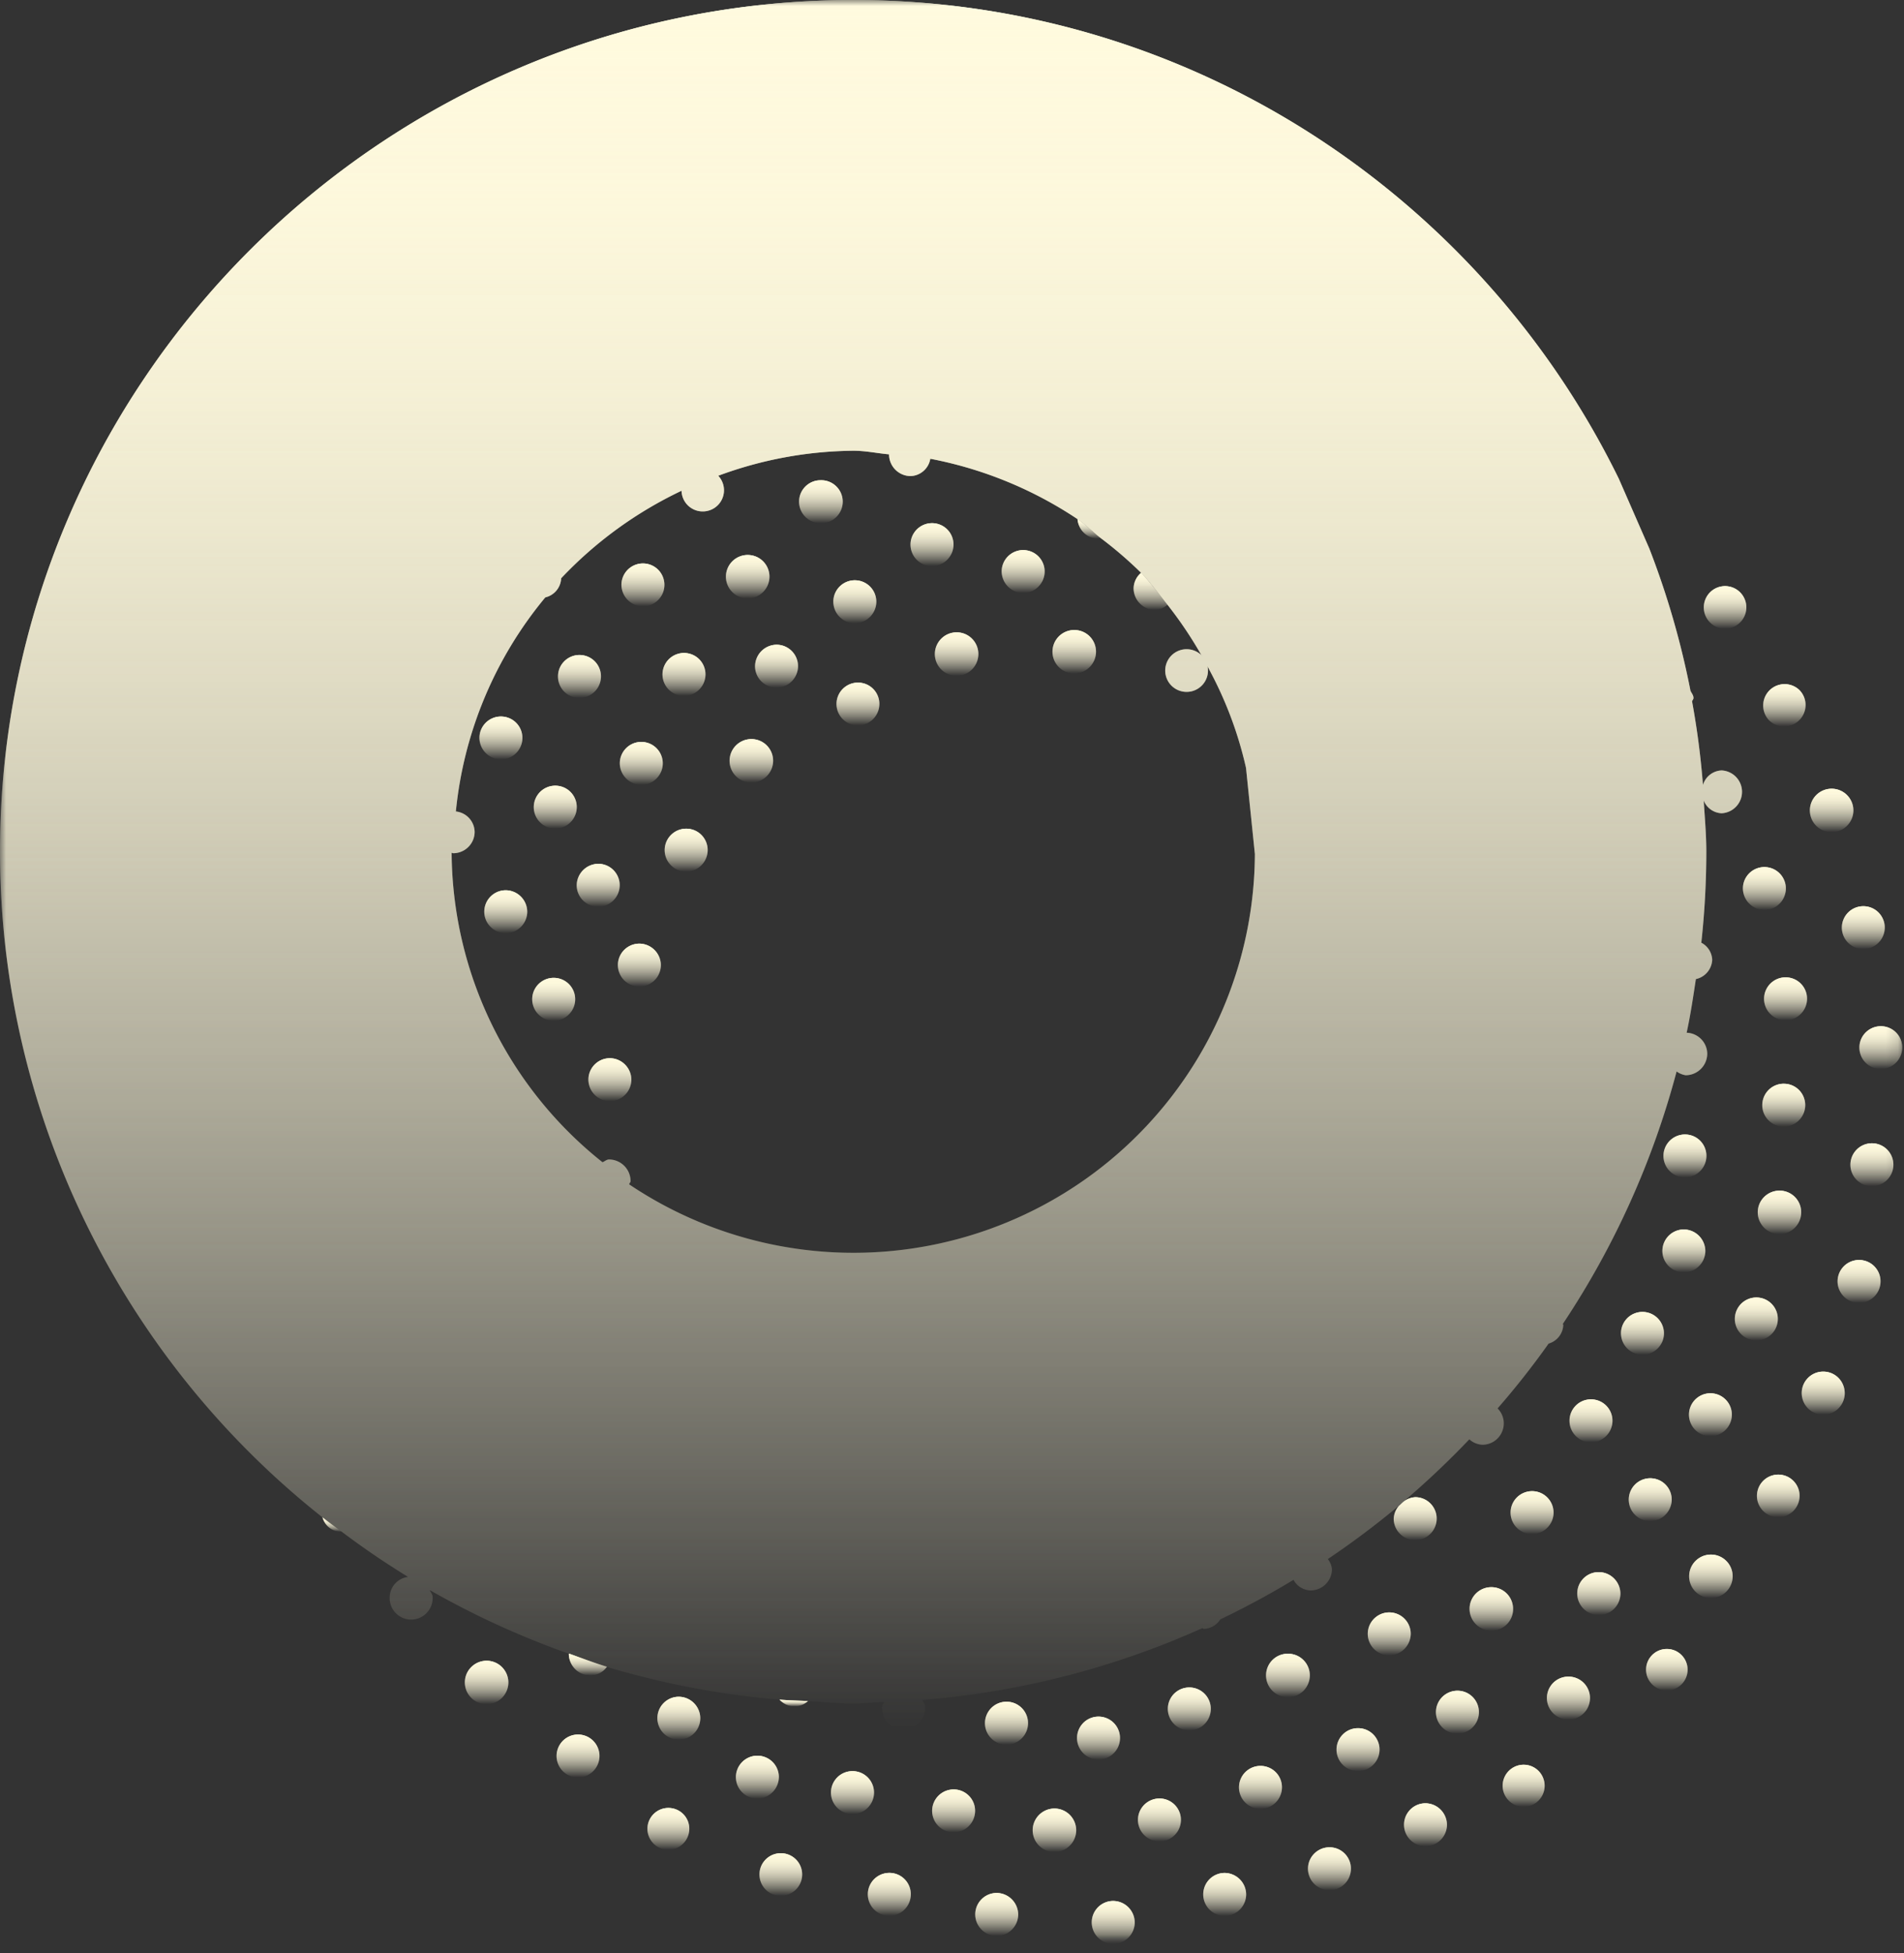<svg xmlns="http://www.w3.org/2000/svg" width="156" height="160" fill="none"><rect width="100%" height="100%" fill="#333333" stroke="none"/><mask id="a" width="156" height="160" x="0" y="0" maskUnits="userSpaceOnUse" style="mask-type:luminance"><path fill="#fff" d="M155.856 0H0v159.244h155.856V0z"/></mask><g mask="url(#a)"><path fill="url(#b)" d="M27.914 125.492s.035-.022.062-.027c-.517-.387-1.047-.756-1.551-1.156a1.613 1.613 0 0 0 1.489 1.183z"/><path fill="url(#c)" d="M27.914 125.492s.035-.022.062-.027c-.517-.387-1.047-.756-1.551-1.156a1.613 1.613 0 0 0 1.489 1.183z"/><path fill="url(#d)" d="M39.896 136.051a1.79 1.79 0 0 0-1.669 1.085 1.776 1.776 0 0 0 .38 1.951 1.783 1.783 0 0 0 3.045-1.279 1.786 1.786 0 0 0-1.756-1.757z"/><path fill="url(#e)" d="M39.896 136.051a1.79 1.79 0 0 0-1.669 1.085 1.776 1.776 0 0 0 .38 1.951 1.783 1.783 0 0 0 3.045-1.279 1.786 1.786 0 0 0-1.756-1.757z"/><path fill="url(#f)" d="M46.605 135.5a1.778 1.778 0 0 0 1.783 1.757 1.67 1.67 0 0 0 1.337-.712c-1.043-.316-2.05-.703-3.072-1.067-.035.008-.048.013-.048.022z"/><path fill="url(#g)" d="M46.605 135.5a1.778 1.778 0 0 0 1.783 1.757 1.67 1.67 0 0 0 1.337-.712c-1.043-.316-2.05-.703-3.072-1.067-.035.008-.048.013-.048.022z"/><path fill="url(#h)" d="M47.335 142.097a1.758 1.758 0 1 0 1.488 2.731 1.758 1.758 0 0 0-1.488-2.731z"/><path fill="url(#i)" d="M47.335 142.097a1.758 1.758 0 1 0 1.488 2.731 1.758 1.758 0 0 0-1.488-2.731z"/><path fill="url(#j)" d="M54.762 148.11a1.72 1.72 0 0 0-1.586 1.058 1.707 1.707 0 0 0 .373 1.866 1.717 1.717 0 0 0 2.8-1.867 1.705 1.705 0 0 0-.93-.927 1.724 1.724 0 0 0-.657-.13z"/><path fill="url(#k)" d="M54.762 148.11a1.72 1.72 0 0 0-1.586 1.058 1.707 1.707 0 0 0 .373 1.866 1.717 1.717 0 0 0 2.8-1.867 1.705 1.705 0 0 0-.93-.927 1.724 1.724 0 0 0-.657-.13z"/><path fill="url(#l)" d="M63.971 151.82a1.746 1.746 0 0 0-1.714 2.084 1.745 1.745 0 0 0 2.383 1.271 1.742 1.742 0 0 0-.669-3.355z"/><path fill="url(#m)" d="M63.971 151.82a1.746 1.746 0 0 0-1.714 2.084 1.745 1.745 0 0 0 2.383 1.271 1.742 1.742 0 0 0-.669-3.355z"/><path fill="url(#n)" d="M72.864 153.431a1.765 1.765 0 0 0-1.627 1.085 1.755 1.755 0 0 0 1.287 2.396 1.766 1.766 0 0 0 1.807-.751 1.757 1.757 0 0 0 .161-1.65 1.752 1.752 0 0 0-1.628-1.08z"/><path fill="url(#o)" d="M72.864 153.431a1.765 1.765 0 0 0-1.627 1.085 1.755 1.755 0 0 0 1.287 2.396 1.766 1.766 0 0 0 1.807-.751 1.757 1.757 0 0 0 .161-1.65 1.752 1.752 0 0 0-1.628-1.08z"/><path fill="url(#p)" d="M78.11 146.594a1.766 1.766 0 0 0-1.608 1.095 1.753 1.753 0 0 0 .386 1.904c.245.245.556.412.896.48a1.76 1.76 0 0 0 1.981-2.385 1.76 1.76 0 0 0-1.655-1.094z"/><path fill="url(#q)" d="M78.11 146.594a1.766 1.766 0 0 0-1.608 1.095 1.753 1.753 0 0 0 .386 1.904c.245.245.556.412.896.48a1.76 1.76 0 0 0 1.981-2.385 1.76 1.76 0 0 0-1.655-1.094z"/><path fill="url(#r)" d="M86.42 148.159a1.79 1.79 0 0 0-1.668 1.085 1.776 1.776 0 0 0 1.297 2.44c.348.069.709.032 1.036-.106a1.78 1.78 0 0 0 1.091-1.662 1.786 1.786 0 0 0-1.756-1.757z"/><path fill="url(#s)" d="M86.42 148.159a1.79 1.79 0 0 0-1.668 1.085 1.776 1.776 0 0 0 1.297 2.44c.348.069.709.032 1.036-.106a1.78 1.78 0 0 0 1.091-1.662 1.786 1.786 0 0 0-1.756-1.757z"/><path fill="url(#t)" d="M81.668 155.076a1.76 1.76 0 0 0-1.733 2.089 1.754 1.754 0 0 0 1.37 1.388 1.757 1.757 0 0 0 1.812-.727c.196-.286.303-.624.308-.971a1.785 1.785 0 0 0-1.756-1.779z"/><path fill="url(#u)" d="M81.668 155.076a1.76 1.76 0 0 0-1.733 2.089 1.754 1.754 0 0 0 1.37 1.388 1.757 1.757 0 0 0 1.812-.727c.196-.286.303-.624.308-.971a1.785 1.785 0 0 0-1.756-1.779z"/><path fill="url(#v)" d="M91.19 155.73a1.758 1.758 0 1 0 .7 3.378 1.755 1.755 0 0 0 1.082-1.621 1.778 1.778 0 0 0-1.782-1.757z"/><path fill="url(#w)" d="M91.19 155.73a1.758 1.758 0 1 0 .7 3.378 1.755 1.755 0 0 0 1.082-1.621 1.778 1.778 0 0 0-1.782-1.757z"/><path fill="url(#x)" d="M100.345 153.435a1.759 1.759 0 0 0-1.259 2.99 1.757 1.757 0 0 0 1.912.397 1.759 1.759 0 0 0 1.103-1.608 1.772 1.772 0 0 0-.512-1.248 1.787 1.787 0 0 0-1.244-.531z"/><path fill="url(#y)" d="M100.345 153.435a1.759 1.759 0 0 0-1.259 2.99 1.757 1.757 0 0 0 1.912.397 1.759 1.759 0 0 0 1.103-1.608 1.772 1.772 0 0 0-.512-1.248 1.787 1.787 0 0 0-1.244-.531z"/><path fill="url(#z)" d="M95 147.336a1.769 1.769 0 0 0-1.63 1.083 1.753 1.753 0 0 0 .381 1.917 1.764 1.764 0 0 0 2.711-.269 1.757 1.757 0 0 0-1.461-2.731z"/><path fill="url(#A)" d="M95 147.336a1.769 1.769 0 0 0-1.63 1.083 1.753 1.753 0 0 0 .381 1.917 1.764 1.764 0 0 0 2.711-.269 1.757 1.757 0 0 0-1.461-2.731z"/><path fill="url(#B)" d="M103.274 144.667a1.763 1.763 0 0 0-1.627 1.086 1.758 1.758 0 0 0 2.304 2.294 1.761 1.761 0 0 0 .95-2.299 1.738 1.738 0 0 0-.953-.948 1.772 1.772 0 0 0-.674-.133z"/><path fill="url(#C)" d="M103.274 144.667a1.763 1.763 0 0 0-1.627 1.086 1.758 1.758 0 0 0 2.304 2.294 1.761 1.761 0 0 0 .95-2.299 1.738 1.738 0 0 0-.953-.948 1.772 1.772 0 0 0-.674-.133z"/><path fill="url(#D)" d="M108.926 151.335a1.767 1.767 0 0 0-1.627 1.086 1.758 1.758 0 0 0 .383 1.915 1.765 1.765 0 0 0 2.71-.271 1.758 1.758 0 0 0-.792-2.599 1.77 1.77 0 0 0-.674-.131z"/><path fill="url(#E)" d="M108.926 151.335a1.767 1.767 0 0 0-1.627 1.086 1.758 1.758 0 0 0 .383 1.915 1.765 1.765 0 0 0 2.71-.271 1.758 1.758 0 0 0-.792-2.599 1.77 1.77 0 0 0-.674-.131z"/><path fill="url(#F)" d="M116.772 147.728a1.76 1.76 0 0 0-1.702 2.113 1.759 1.759 0 0 0 2.403 1.265 1.763 1.763 0 0 0 1.082-1.621 1.782 1.782 0 0 0-1.783-1.757z"/><path fill="url(#G)" d="M116.772 147.728a1.76 1.76 0 0 0-1.702 2.113 1.759 1.759 0 0 0 2.403 1.265 1.763 1.763 0 0 0 1.082-1.621 1.782 1.782 0 0 0-1.783-1.757z"/><path fill="url(#H)" d="M111.262 141.576a1.759 1.759 0 0 0-1.244 3.001 1.758 1.758 0 0 0 1.921.378 1.755 1.755 0 0 0-.677-3.379z"/><path fill="url(#I)" d="M111.262 141.576a1.759 1.759 0 0 0-1.244 3.001 1.758 1.758 0 0 0 1.921.378 1.755 1.755 0 0 0-.677-3.379z"/><path fill="url(#J)" d="M105.561 135.478a1.777 1.777 0 0 0-.385 3.522 1.784 1.784 0 0 0 2.141-1.743 1.777 1.777 0 0 0-1.756-1.779z"/><path fill="url(#K)" d="M105.561 135.478a1.777 1.777 0 0 0-.385 3.522 1.784 1.784 0 0 0 2.141-1.743 1.777 1.777 0 0 0-1.756-1.779z"/><path fill="url(#L)" d="M99.204 139.997a1.754 1.754 0 0 0-1.088-1.623 1.765 1.765 0 0 0-1.92.382 1.76 1.76 0 0 0-.378 1.917 1.759 1.759 0 0 0 2.303.947 1.739 1.739 0 0 0 .95-.951c.089-.213.134-.441.133-.672z"/><path fill="url(#M)" d="M99.204 139.997a1.754 1.754 0 0 0-1.088-1.623 1.765 1.765 0 0 0-1.92.382 1.76 1.76 0 0 0-.378 1.917 1.759 1.759 0 0 0 2.303.947 1.739 1.739 0 0 0 .95-.951c.089-.213.134-.441.133-.672z"/><path fill="url(#N)" d="M91.765 142.386a1.753 1.753 0 0 0-1.082-1.621 1.761 1.761 0 0 0-2.403 1.265 1.752 1.752 0 0 0 .73 1.806 1.766 1.766 0 0 0 2.62-.772 1.75 1.75 0 0 0 .135-.678z"/><path fill="url(#O)" d="M91.765 142.386a1.753 1.753 0 0 0-1.082-1.621 1.761 1.761 0 0 0-2.403 1.265 1.752 1.752 0 0 0 .73 1.806 1.766 1.766 0 0 0 2.62-.772 1.75 1.75 0 0 0 .135-.678z"/><path fill="url(#P)" d="M82.465 139.41a1.762 1.762 0 0 0-1.732 2.099 1.758 1.758 0 0 0 2.404 1.281 1.755 1.755 0 0 0-.671-3.38z"/><path fill="url(#Q)" d="M82.465 139.41a1.762 1.762 0 0 0-1.732 2.099 1.758 1.758 0 0 0 2.404 1.281 1.755 1.755 0 0 0-.671-3.38z"/><path fill="url(#R)" d="M65.13 139.801a1.717 1.717 0 0 0 1.066-.445c-.776-.044-1.56-.053-2.327-.12a1.723 1.723 0 0 0 1.262.565z"/><path fill="url(#S)" d="M65.13 139.801a1.717 1.717 0 0 0 1.066-.445c-.776-.044-1.56-.053-2.327-.12a1.723 1.723 0 0 0 1.262.565z"/><path fill="url(#T)" d="M69.846 145.095a1.76 1.76 0 0 0-1.731 2.098 1.754 1.754 0 0 0 1.384 1.382 1.758 1.758 0 1 0 .347-3.48z"/><path fill="url(#U)" d="M69.846 145.095a1.76 1.76 0 0 0-1.731 2.098 1.754 1.754 0 0 0 1.384 1.382 1.758 1.758 0 1 0 .347-3.48z"/><path fill="url(#V)" d="M63.816 145.593a1.752 1.752 0 0 0-1.084-1.626 1.756 1.756 0 0 0-1.92.378 1.753 1.753 0 0 0 .264 2.704c.29.193.63.297.979.297a1.784 1.784 0 0 0 1.76-1.753z"/><path fill="url(#W)" d="M63.816 145.593a1.752 1.752 0 0 0-1.084-1.626 1.756 1.756 0 0 0-1.92.378 1.753 1.753 0 0 0 .264 2.704c.29.193.63.297.979.297a1.784 1.784 0 0 0 1.76-1.753z"/><path fill="url(#X)" d="M55.595 139.001a1.759 1.759 0 0 0-1.215 3.007 1.759 1.759 0 0 0 1.916.371 1.756 1.756 0 0 0 1.082-1.621 1.778 1.778 0 0 0-1.783-1.757z"/><path fill="url(#Y)" d="M55.595 139.001a1.759 1.759 0 0 0-1.215 3.007 1.759 1.759 0 0 0 1.916.371 1.756 1.756 0 0 0 1.082-1.621 1.778 1.778 0 0 0-1.783-1.757z"/><path fill="url(#Z)" d="M138.03 92.94a1.763 1.763 0 0 0-1.611 1.1 1.758 1.758 0 0 0 2.316 2.276 1.76 1.76 0 0 0 .555-2.873 1.76 1.76 0 0 0-1.26-.503z"/><path fill="url(#aa)" d="M138.03 92.94a1.763 1.763 0 0 0-1.611 1.1 1.758 1.758 0 0 0 2.316 2.276 1.76 1.76 0 0 0 .555-2.873 1.76 1.76 0 0 0-1.26-.503z"/><path fill="url(#ab)" d="M137.967 100.72a1.763 1.763 0 0 0-1.733 2.089c.066.34.231.654.474.901a1.767 1.767 0 0 0 1.912.397 1.76 1.76 0 0 0 1.104-1.608 1.782 1.782 0 0 0-1.757-1.779z"/><path fill="url(#ac)" d="M137.967 100.72a1.763 1.763 0 0 0-1.733 2.089c.066.34.231.654.474.901a1.767 1.767 0 0 0 1.912.397 1.76 1.76 0 0 0 1.104-1.608 1.782 1.782 0 0 0-1.757-1.779z"/><path fill="url(#ad)" d="M136.332 109.203a1.762 1.762 0 0 0-3.489-.313 1.754 1.754 0 0 0 .752 1.797 1.765 1.765 0 0 0 2.611-.805c.087-.216.129-.447.126-.679z"/><path fill="url(#ae)" d="M136.332 109.203a1.762 1.762 0 0 0-3.489-.313 1.754 1.754 0 0 0 .752 1.797 1.765 1.765 0 0 0 2.611-.805c.087-.216.129-.447.126-.679z"/><path fill="url(#af)" d="M128.594 116.395a1.758 1.758 0 0 0 3.006 1.242 1.76 1.76 0 0 0 .381-1.915 1.757 1.757 0 0 0-1.626-1.084 1.754 1.754 0 0 0-1.761 1.757z"/><path fill="url(#ag)" d="M128.594 116.395a1.758 1.758 0 0 0 3.006 1.242 1.76 1.76 0 0 0 .381-1.915 1.757 1.757 0 0 0-1.626-1.084 1.754 1.754 0 0 0-1.761 1.757z"/><path fill="url(#ah)" d="M125.526 122.16a1.764 1.764 0 0 0-1.624 1.079 1.754 1.754 0 0 0 1.267 2.398 1.765 1.765 0 0 0 1.81-.728 1.746 1.746 0 0 0 .18-1.649 1.754 1.754 0 0 0-1.633-1.1z"/><path fill="url(#ai)" d="M125.526 122.16a1.764 1.764 0 0 0-1.624 1.079 1.754 1.754 0 0 0 1.267 2.398 1.765 1.765 0 0 0 1.81-.728 1.746 1.746 0 0 0 .18-1.649 1.754 1.754 0 0 0-1.633-1.1z"/><path fill="url(#aj)" d="M114.19 124.41a1.754 1.754 0 0 0 1.087 1.624 1.769 1.769 0 0 0 1.919-.381 1.76 1.76 0 0 0 .382-1.915 1.755 1.755 0 0 0-1.627-1.085c-.374.025-.73.172-1.012.418-.107.089-.2.192-.307.281a1.707 1.707 0 0 0-.442 1.058z"/><path fill="url(#ak)" d="M114.19 124.41a1.754 1.754 0 0 0 1.087 1.624 1.769 1.769 0 0 0 1.919-.381 1.76 1.76 0 0 0 .382-1.915 1.755 1.755 0 0 0-1.627-1.085c-.374.025-.73.172-1.012.418-.107.089-.2.192-.307.281a1.707 1.707 0 0 0-.442 1.058z"/><path fill="url(#al)" d="M115.586 133.85c0-.348-.103-.687-.297-.976a1.762 1.762 0 0 0-3.191.633 1.754 1.754 0 0 0 .749 1.804c.29.193.63.296.978.296a1.778 1.778 0 0 0 1.761-1.757z"/><path fill="url(#am)" d="M115.586 133.85c0-.348-.103-.687-.297-.976a1.762 1.762 0 0 0-3.191.633 1.754 1.754 0 0 0 .749 1.804c.29.193.63.296.978.296a1.778 1.778 0 0 0 1.761-1.757z"/><path fill="url(#an)" d="M123.971 131.83a1.777 1.777 0 0 0-1.087-1.665 1.79 1.79 0 0 0-1.955.379 1.776 1.776 0 0 0 .282 2.748c.297.194.645.295.999.291a1.757 1.757 0 0 0 1.761-1.753z"/><path fill="url(#ao)" d="M123.971 131.83a1.777 1.777 0 0 0-1.087-1.665 1.79 1.79 0 0 0-1.955.379 1.776 1.776 0 0 0 .282 2.748c.297.194.645.295.999.291a1.757 1.757 0 0 0 1.761-1.753z"/><path fill="url(#ap)" d="M130.983 128.792a1.755 1.755 0 0 0-.313 3.482 1.762 1.762 0 0 0 2.096-1.725 1.782 1.782 0 0 0-1.783-1.757z"/><path fill="url(#aq)" d="M130.983 128.792a1.755 1.755 0 0 0-.313 3.482 1.762 1.762 0 0 0 2.096-1.725 1.782 1.782 0 0 0-1.783-1.757z"/><path fill="url(#ar)" d="M119.411 138.507a1.764 1.764 0 0 0-1.624 1.079 1.748 1.748 0 0 0 .371 1.912 1.758 1.758 0 0 0 1.912.395 1.754 1.754 0 0 0 1.102-1.607 1.759 1.759 0 0 0-1.081-1.645 1.765 1.765 0 0 0-.68-.134z"/><path fill="url(#as)" d="M119.411 138.507a1.764 1.764 0 0 0-1.624 1.079 1.748 1.748 0 0 0 .371 1.912 1.758 1.758 0 0 0 1.912.395 1.754 1.754 0 0 0 1.102-1.607 1.759 1.759 0 0 0-1.081-1.645 1.765 1.765 0 0 0-.68-.134z"/><path fill="url(#at)" d="M124.84 144.57a1.729 1.729 0 0 0-1.593 1.062 1.721 1.721 0 0 0 2.253 2.25 1.723 1.723 0 0 0-.66-3.312z"/><path fill="url(#au)" d="M124.84 144.57a1.729 1.729 0 0 0-1.593 1.062 1.721 1.721 0 0 0 2.253 2.25 1.723 1.723 0 0 0-.66-3.312z"/><path fill="url(#av)" d="M128.517 137.354a1.756 1.756 0 0 0-.347 3.481 1.768 1.768 0 0 0 1.809-.75c.193-.29.295-.63.294-.978a1.757 1.757 0 0 0-1.756-1.753z"/><path fill="url(#aw)" d="M128.517 137.354a1.756 1.756 0 0 0-.347 3.481 1.768 1.768 0 0 0 1.809-.75c.193-.29.295-.63.294-.978a1.757 1.757 0 0 0-1.756-1.753z"/><path fill="url(#ax)" d="M136.568 138.485c.94 0 1.703-.761 1.703-1.699 0-.939-.763-1.7-1.703-1.7-.94 0-1.703.761-1.703 1.7 0 .938.763 1.699 1.703 1.699z"/><path fill="url(#ay)" d="M136.568 138.485c.94 0 1.703-.761 1.703-1.699 0-.939-.763-1.7-1.703-1.7-.94 0-1.703.761-1.703 1.7 0 .938.763 1.699 1.703 1.699z"/><path fill="url(#az)" d="M140.205 127.355a1.788 1.788 0 0 0-1.666 1.08 1.773 1.773 0 0 0 .369 1.948 1.791 1.791 0 0 0 1.947.398 1.784 1.784 0 0 0 1.107-1.647 1.78 1.78 0 0 0-1.757-1.779z"/><path fill="url(#aA)" d="M140.205 127.355a1.788 1.788 0 0 0-1.666 1.08 1.773 1.773 0 0 0 .369 1.948 1.791 1.791 0 0 0 1.947.398 1.784 1.784 0 0 0 1.107-1.647 1.78 1.78 0 0 0-1.757-1.779z"/><path fill="url(#aB)" d="M136.969 122.859a1.752 1.752 0 0 0-1.087-1.624 1.77 1.77 0 0 0-1.919.381 1.76 1.76 0 0 0-.382 1.915 1.767 1.767 0 0 0 1.627 1.085 1.78 1.78 0 0 0 1.761-1.757z"/><path fill="url(#aC)" d="M136.969 122.859a1.752 1.752 0 0 0-1.087-1.624 1.77 1.77 0 0 0-1.919.381 1.76 1.76 0 0 0-.382 1.915 1.767 1.767 0 0 0 1.627 1.085 1.78 1.78 0 0 0 1.761-1.757z"/><path fill="url(#aD)" d="M140.134 117.654a1.765 1.765 0 0 0 1.627-1.085 1.754 1.754 0 0 0-1.284-2.396 1.757 1.757 0 1 0-.343 3.481z"/><path fill="url(#aE)" d="M140.134 117.654a1.765 1.765 0 0 0 1.627-1.085 1.754 1.754 0 0 0-1.284-2.396 1.757 1.757 0 1 0-.343 3.481z"/><path fill="url(#aF)" d="M145.698 120.803a1.748 1.748 0 0 0-1.714 2.086 1.744 1.744 0 0 0 2.385 1.268 1.747 1.747 0 0 0 .943-2.281 1.755 1.755 0 0 0-.946-.942 1.76 1.76 0 0 0-.668-.131z"/><path fill="url(#aG)" d="M145.698 120.803a1.748 1.748 0 0 0-1.714 2.086 1.744 1.744 0 0 0 2.385 1.268 1.747 1.747 0 0 0 .943-2.281 1.755 1.755 0 0 0-.946-.942 1.76 1.76 0 0 0-.668-.131z"/><path fill="url(#aH)" d="M149.357 112.365a1.76 1.76 0 0 0-1.702 2.115 1.762 1.762 0 1 0 3.348-1.039 1.753 1.753 0 0 0-1.646-1.076z"/><path fill="url(#aI)" d="M149.357 112.365a1.76 1.76 0 0 0-1.702 2.115 1.762 1.762 0 1 0 3.348-1.039 1.753 1.753 0 0 0-1.646-1.076z"/><path fill="url(#aJ)" d="M145.661 108.05a1.752 1.752 0 0 0-1.088-1.624 1.764 1.764 0 0 0-2.4 1.284 1.755 1.755 0 0 0 1.732 2.097 1.754 1.754 0 0 0 1.625-1.084c.088-.214.132-.442.131-.673z"/><path fill="url(#aK)" d="M145.661 108.05a1.752 1.752 0 0 0-1.088-1.624 1.764 1.764 0 0 0-2.4 1.284 1.755 1.755 0 0 0 1.732 2.097 1.754 1.754 0 0 0 1.625-1.084c.088-.214.132-.442.131-.673z"/><path fill="url(#aL)" d="M152.294 103.22a1.759 1.759 0 0 0-1.703 2.105 1.764 1.764 0 0 0 3.18.642 1.754 1.754 0 0 0-.791-2.618 1.772 1.772 0 0 0-.686-.129z"/><path fill="url(#aM)" d="M152.294 103.22a1.759 1.759 0 0 0-1.703 2.105 1.764 1.764 0 0 0 3.18.642 1.754 1.754 0 0 0-.791-2.618 1.772 1.772 0 0 0-.686-.129z"/><path fill="url(#aN)" d="M145.826 97.54a1.787 1.787 0 0 0-1.668 1.084 1.784 1.784 0 0 0-.109 1.033 1.786 1.786 0 0 0 1.407 1.407 1.781 1.781 0 0 0 1.606-3.002 1.784 1.784 0 0 0-1.236-.523z"/><path fill="url(#aO)" d="M145.826 97.54a1.787 1.787 0 0 0-1.668 1.084 1.784 1.784 0 0 0-.109 1.033 1.786 1.786 0 0 0 1.407 1.407 1.781 1.781 0 0 0 1.606-3.002 1.784 1.784 0 0 0-1.236-.523z"/><path fill="url(#aP)" d="M153.369 93.66a1.762 1.762 0 0 0-1.727 2.1 1.758 1.758 0 0 0 2.401 1.28 1.755 1.755 0 0 0 .954-2.296 1.756 1.756 0 0 0-1.628-1.084z"/><path fill="url(#aQ)" d="M153.369 93.66a1.762 1.762 0 0 0-1.727 2.1 1.758 1.758 0 0 0 2.401 1.28 1.755 1.755 0 0 0 .954-2.296 1.756 1.756 0 0 0-1.628-1.084z"/><path fill="url(#aR)" d="M154.104 84.07a1.76 1.76 0 0 0-1.626 1.08 1.753 1.753 0 0 0 1.281 2.392 1.757 1.757 0 0 0 1.964-2.392 1.744 1.744 0 0 0-.948-.947 1.755 1.755 0 0 0-.671-.133z"/><path fill="url(#aS)" d="M154.104 84.07a1.76 1.76 0 0 0-1.626 1.08 1.753 1.753 0 0 0 1.281 2.392 1.757 1.757 0 0 0 1.964-2.392 1.744 1.744 0 0 0-.948-.947 1.755 1.755 0 0 0-.671-.133z"/><path fill="url(#aT)" d="M150.908 75.992a1.75 1.75 0 0 0 1.084 1.62 1.761 1.761 0 0 0 1.914-.38 1.75 1.75 0 0 0-1.241-2.992 1.757 1.757 0 0 0-1.757 1.752z"/><path fill="url(#aU)" d="M150.908 75.992a1.75 1.75 0 0 0 1.084 1.62 1.761 1.761 0 0 0 1.914-.38 1.75 1.75 0 0 0-1.241-2.992 1.757 1.757 0 0 0-1.757 1.752z"/><path fill="url(#aV)" d="M146.295 80.067a1.764 1.764 0 0 0-1.627 1.086 1.757 1.757 0 0 0 2.304 2.293 1.762 1.762 0 0 0 .951-2.299 1.755 1.755 0 0 0-1.628-1.08z"/><path fill="url(#aW)" d="M146.295 80.067a1.764 1.764 0 0 0-1.627 1.086 1.757 1.757 0 0 0 2.304 2.293 1.762 1.762 0 0 0 .951-2.299 1.755 1.755 0 0 0-1.628-1.08z"/><path fill="url(#aX)" d="M146.147 88.78a1.76 1.76 0 0 0-1.726 2.102 1.751 1.751 0 0 0 1.386 1.38 1.761 1.761 0 0 0 1.967-2.4 1.745 1.745 0 0 0-1.627-1.08z"/><path fill="url(#aY)" d="M146.147 88.78a1.76 1.76 0 0 0-1.726 2.102 1.751 1.751 0 0 0 1.386 1.38 1.761 1.761 0 0 0 1.967-2.4 1.745 1.745 0 0 0-1.627-1.08z"/><path fill="url(#aZ)" d="M144.561 74.547a1.762 1.762 0 0 0 1.728-2.092 1.756 1.756 0 0 0-1.371-1.386 1.765 1.765 0 0 0-1.811.728 1.752 1.752 0 0 0-.307.97 1.78 1.78 0 0 0 1.761 1.78z"/><path fill="url(#ba)" d="M144.561 74.547a1.762 1.762 0 0 0 1.728-2.092 1.756 1.756 0 0 0-1.371-1.386 1.765 1.765 0 0 0-1.811.728 1.752 1.752 0 0 0-.307.97 1.78 1.78 0 0 0 1.761 1.78z"/><path fill="url(#bb)" d="M150.07 68.173a1.786 1.786 0 0 0 1.65-1.104 1.775 1.775 0 0 0-.397-1.942 1.784 1.784 0 0 0-3.036 1.289 1.78 1.78 0 0 0 1.783 1.757z"/><path fill="url(#bc)" d="M150.07 68.173a1.786 1.786 0 0 0 1.65-1.104 1.775 1.775 0 0 0-.397-1.942 1.784 1.784 0 0 0-3.036 1.289 1.78 1.78 0 0 0 1.783 1.757z"/><path fill="url(#bd)" d="M146.178 59.512a1.757 1.757 0 0 0 1.623-1.083 1.744 1.744 0 0 0-.383-1.91 1.756 1.756 0 0 0-2.481 2.483 1.749 1.749 0 0 0 1.241.51z"/><path fill="url(#be)" d="M146.178 59.512a1.757 1.757 0 0 0 1.623-1.083 1.744 1.744 0 0 0-.383-1.91 1.756 1.756 0 0 0-2.481 2.483 1.749 1.749 0 0 0 1.241.51z"/><path fill="url(#bf)" d="M141.333 51.505a1.748 1.748 0 0 0 1.718-2.083 1.744 1.744 0 0 0-2.385-1.27 1.745 1.745 0 0 0 .667 3.354z"/><path fill="url(#bg)" d="M141.333 51.505a1.748 1.748 0 0 0 1.718-2.083 1.744 1.744 0 0 0-2.385-1.27 1.745 1.745 0 0 0 .667 3.354z"/><path fill="url(#bh)" d="M52.671 49.673a1.764 1.764 0 0 0 1.63-1.082 1.753 1.753 0 0 0-1.28-2.398 1.764 1.764 0 0 0-1.809.746 1.754 1.754 0 0 0-.297.977 1.777 1.777 0 0 0 1.756 1.757z"/><path fill="url(#bi)" d="M52.671 49.673a1.764 1.764 0 0 0 1.63-1.082 1.753 1.753 0 0 0-1.28-2.398 1.764 1.764 0 0 0-1.809.746 1.754 1.754 0 0 0-.297.977 1.777 1.777 0 0 0 1.756 1.757z"/><path fill="url(#bj)" d="M56.063 57.008a1.764 1.764 0 0 0 1.611-1.101 1.754 1.754 0 0 0-1.3-2.382 1.764 1.764 0 0 0-1.8.755 1.754 1.754 0 0 0 .23 2.224 1.756 1.756 0 0 0 1.26.504z"/><path fill="url(#bk)" d="M56.063 57.008a1.764 1.764 0 0 0 1.611-1.101 1.754 1.754 0 0 0-1.3-2.382 1.764 1.764 0 0 0-1.8.755 1.754 1.754 0 0 0 .23 2.224 1.756 1.756 0 0 0 1.26.504z"/><path fill="url(#bl)" d="M47.5 57.172a1.764 1.764 0 0 0 1.611-1.1 1.754 1.754 0 0 0-1.3-2.382 1.764 1.764 0 0 0-1.801.755 1.751 1.751 0 0 0-.293.974 1.746 1.746 0 0 0 1.783 1.753z"/><path fill="url(#bm)" d="M47.5 57.172a1.764 1.764 0 0 0 1.611-1.1 1.754 1.754 0 0 0-1.3-2.382 1.764 1.764 0 0 0-1.801.755 1.751 1.751 0 0 0-.293.974 1.746 1.746 0 0 0 1.783 1.753z"/><path fill="url(#bn)" d="M41.037 62.212a1.763 1.763 0 0 0 1.63-1.082 1.754 1.754 0 0 0-1.28-2.398 1.764 1.764 0 0 0-1.81.746 1.755 1.755 0 0 0-.297.977 1.777 1.777 0 0 0 1.757 1.757z"/><path fill="url(#bo)" d="M41.037 62.212a1.763 1.763 0 0 0 1.63-1.082 1.754 1.754 0 0 0-1.28-2.398 1.764 1.764 0 0 0-1.81.746 1.755 1.755 0 0 0-.297.977 1.777 1.777 0 0 0 1.757 1.757z"/><path fill="url(#bp)" d="M41.416 72.932a1.763 1.763 0 0 0-1.608 1.095 1.753 1.753 0 0 0 .385 1.904 1.762 1.762 0 0 0 3.006-1.22 1.777 1.777 0 0 0-1.783-1.779z"/><path fill="url(#bq)" d="M41.416 72.932a1.763 1.763 0 0 0-1.608 1.095 1.753 1.753 0 0 0 .385 1.904 1.762 1.762 0 0 0 3.006-1.22 1.777 1.777 0 0 0-1.783-1.779z"/><path fill="url(#br)" d="M49.974 86.69a1.764 1.764 0 0 0-1.628 1.077 1.753 1.753 0 0 0 .37 1.913 1.761 1.761 0 0 0 3.014-1.21 1.778 1.778 0 0 0-1.756-1.78z"/><path fill="url(#bs)" d="M49.974 86.69a1.764 1.764 0 0 0-1.628 1.077 1.753 1.753 0 0 0 .37 1.913 1.761 1.761 0 0 0 3.014-1.21 1.778 1.778 0 0 0-1.756-1.78z"/><path fill="url(#bt)" d="M45.36 83.621a1.763 1.763 0 0 0 1.631-1.083 1.754 1.754 0 0 0-1.283-2.397 1.764 1.764 0 0 0-1.809.75 1.754 1.754 0 0 0 .221 2.215c.33.329.775.514 1.24.515z"/><path fill="url(#bu)" d="M45.36 83.621a1.763 1.763 0 0 0 1.631-1.083 1.754 1.754 0 0 0-1.283-2.397 1.764 1.764 0 0 0-1.809.75 1.754 1.754 0 0 0 .221 2.215c.33.329.775.514 1.24.515z"/><path fill="url(#bv)" d="M52.386 77.305a1.763 1.763 0 0 0-1.627 1.084 1.755 1.755 0 0 0 1.283 2.396 1.764 1.764 0 0 0 1.808-.747c.193-.29.297-.629.297-.976a1.777 1.777 0 0 0-1.761-1.757z"/><path fill="url(#bw)" d="M52.386 77.305a1.763 1.763 0 0 0-1.627 1.084 1.755 1.755 0 0 0 1.283 2.396 1.764 1.764 0 0 0 1.808-.747c.193-.29.297-.629.297-.976a1.777 1.777 0 0 0-1.761-1.757z"/><path fill="url(#bx)" d="M47.251 72.545a1.755 1.755 0 0 0 1.102 1.607 1.765 1.765 0 0 0 1.911-.395 1.755 1.755 0 0 0-1.252-2.991 1.785 1.785 0 0 0-1.761 1.779z"/><path fill="url(#by)" d="M47.251 72.545a1.755 1.755 0 0 0 1.102 1.607 1.765 1.765 0 0 0 1.911-.395 1.755 1.755 0 0 0-1.252-2.991 1.785 1.785 0 0 0-1.761 1.779z"/><path fill="url(#bz)" d="M45.494 67.88a1.764 1.764 0 0 0 1.627-1.085 1.753 1.753 0 0 0-1.283-2.396 1.764 1.764 0 0 0-1.808.747 1.755 1.755 0 0 0 1.464 2.733z"/><path fill="url(#bA)" d="M45.494 67.88a1.764 1.764 0 0 0 1.627-1.085 1.753 1.753 0 0 0-1.283-2.396 1.764 1.764 0 0 0-1.808.747 1.755 1.755 0 0 0 1.464 2.733z"/><path fill="url(#bB)" d="M52.542 64.294a1.763 1.763 0 0 0 1.627-1.085 1.753 1.753 0 0 0-.382-1.915 1.762 1.762 0 0 0-3.006 1.243 1.777 1.777 0 0 0 1.761 1.757z"/><path fill="url(#bC)" d="M52.542 64.294a1.763 1.763 0 0 0 1.627-1.085 1.753 1.753 0 0 0-.382-1.915 1.762 1.762 0 0 0-3.006 1.243 1.777 1.777 0 0 0 1.761 1.757z"/><path fill="url(#bD)" d="M56.224 67.888a1.763 1.763 0 0 0-1.63 1.082 1.753 1.753 0 0 0 .38 1.917 1.762 1.762 0 0 0 3.007-1.247 1.75 1.75 0 0 0-1.757-1.752z"/><path fill="url(#bE)" d="M56.224 67.888a1.763 1.763 0 0 0-1.63 1.082 1.753 1.753 0 0 0 .38 1.917 1.762 1.762 0 0 0 3.007-1.247 1.75 1.75 0 0 0-1.757-1.752z"/><path fill="url(#bF)" d="M61.586 60.548a1.787 1.787 0 0 0-1.668 1.085 1.776 1.776 0 0 0 1.297 2.44 1.786 1.786 0 0 0 1.836-.77 1.777 1.777 0 0 0-1.465-2.755z"/><path fill="url(#bG)" d="M61.586 60.548a1.787 1.787 0 0 0-1.668 1.085 1.776 1.776 0 0 0 1.297 2.44 1.786 1.786 0 0 0 1.836-.77 1.777 1.777 0 0 0-1.465-2.755z"/><path fill="url(#bH)" d="M61.862 54.57a1.753 1.753 0 0 0 1.084 1.626 1.764 1.764 0 0 0 2.404-1.277 1.753 1.753 0 0 0-.748-1.805 1.763 1.763 0 0 0-.979-.297 1.785 1.785 0 0 0-1.76 1.753z"/><path fill="url(#bI)" d="M61.862 54.57a1.753 1.753 0 0 0 1.084 1.626 1.764 1.764 0 0 0 2.404-1.277 1.753 1.753 0 0 0-.748-1.805 1.763 1.763 0 0 0-.979-.297 1.785 1.785 0 0 0-1.76 1.753z"/><path fill="url(#bJ)" d="M70.297 55.922a1.758 1.758 0 0 0-1.626 1.08 1.748 1.748 0 0 0 .38 1.912 1.758 1.758 0 0 0 2.998-1.244 1.746 1.746 0 0 0-1.752-1.748z"/><path fill="url(#bK)" d="M70.297 55.922a1.758 1.758 0 0 0-1.626 1.08 1.748 1.748 0 0 0 .38 1.912 1.758 1.758 0 0 0 2.998-1.244 1.746 1.746 0 0 0-1.752-1.748z"/><path fill="url(#bL)" d="M76.595 53.556a1.777 1.777 0 0 0 1.087 1.665 1.787 1.787 0 0 0 1.955-.379 1.779 1.779 0 0 0-1.281-3.039 1.785 1.785 0 0 0-1.761 1.753z"/><path fill="url(#bM)" d="M76.595 53.556a1.777 1.777 0 0 0 1.087 1.665 1.787 1.787 0 0 0 1.955-.379 1.779 1.779 0 0 0-1.281-3.039 1.785 1.785 0 0 0-1.761 1.753z"/><path fill="url(#bN)" d="M83.83 48.578a1.763 1.763 0 0 0 1.625-1.08 1.754 1.754 0 0 0-1.268-2.397 1.764 1.764 0 0 0-1.81.728 1.754 1.754 0 0 0-.308.97 1.778 1.778 0 0 0 1.761 1.78z"/><path fill="url(#bO)" d="M83.83 48.578a1.763 1.763 0 0 0 1.625-1.08 1.754 1.754 0 0 0-1.268-2.397 1.764 1.764 0 0 0-1.81.728 1.754 1.754 0 0 0-.308.97 1.778 1.778 0 0 0 1.761 1.78z"/><path fill="url(#bP)" d="M76.363 46.372a1.763 1.763 0 0 0 1.627-1.086 1.754 1.754 0 0 0-1.286-2.395 1.765 1.765 0 0 0-1.807.751 1.755 1.755 0 0 0-.162 1.65 1.746 1.746 0 0 0 1.628 1.08z"/><path fill="url(#bQ)" d="M76.363 46.372a1.763 1.763 0 0 0 1.627-1.086 1.754 1.754 0 0 0-1.286-2.395 1.765 1.765 0 0 0-1.807.751 1.755 1.755 0 0 0-.162 1.65 1.746 1.746 0 0 0 1.628 1.08z"/><path fill="url(#bR)" d="M68.278 49.317a1.755 1.755 0 0 0 1.103 1.608 1.764 1.764 0 0 0 2.386-1.298 1.753 1.753 0 0 0-.756-1.797 1.764 1.764 0 0 0-2.608.808 1.75 1.75 0 0 0-.126.679z"/><path fill="url(#bS)" d="M68.278 49.317a1.755 1.755 0 0 0 1.103 1.608 1.764 1.764 0 0 0 2.386-1.298 1.753 1.753 0 0 0-.756-1.797 1.764 1.764 0 0 0-2.608.808 1.75 1.75 0 0 0-.126.679z"/><path fill="url(#bT)" d="M61.234 49.023a1.786 1.786 0 0 0 1.666-1.08 1.776 1.776 0 0 0-1.282-2.442 1.786 1.786 0 0 0-1.838.752 1.777 1.777 0 0 0 1.454 2.77z"/><path fill="url(#bU)" d="M61.234 49.023a1.786 1.786 0 0 0 1.666-1.08 1.776 1.776 0 0 0-1.282-2.442 1.786 1.786 0 0 0-1.838.752 1.777 1.777 0 0 0 1.454 2.77z"/><path fill="url(#bV)" d="M67.23 42.858a1.758 1.758 0 1 0 0-3.514c-.973 0-1.761.787-1.761 1.757 0 .97.788 1.757 1.76 1.757z"/><path fill="url(#bW)" d="M67.23 42.858a1.758 1.758 0 1 0 0-3.514c-.973 0-1.761.787-1.761 1.757 0 .97.788 1.757 1.76 1.757z"/><path fill="url(#bX)" d="M89.981 44.13c.067 0 .107-.062.174-.071-.638-.498-1.2-1.08-1.868-1.53a1.716 1.716 0 0 0 1.694 1.601z"/><path fill="url(#bY)" d="M89.981 44.13c.067 0 .107-.062.174-.071-.638-.498-1.2-1.08-1.868-1.53a1.716 1.716 0 0 0 1.694 1.601z"/><path fill="url(#bZ)" d="M94.64 49.966a1.696 1.696 0 0 0 1.016-.422c-.704-.89-1.373-1.78-2.162-2.616a1.704 1.704 0 0 0-.615 1.281 1.777 1.777 0 0 0 1.76 1.757z"/><path fill="url(#ca)" d="M94.64 49.966a1.696 1.696 0 0 0 1.016-.422c-.704-.89-1.373-1.78-2.162-2.616a1.704 1.704 0 0 0-.615 1.281 1.777 1.777 0 0 0 1.76 1.757z"/><path fill="url(#cb)" d="M87.989 55.17a1.785 1.785 0 0 0 1.666-1.079 1.776 1.776 0 0 0-1.282-2.443 1.788 1.788 0 0 0-1.838.752 1.777 1.777 0 0 0 1.454 2.77z"/><path fill="url(#cc)" d="M87.989 55.17a1.785 1.785 0 0 0 1.666-1.079 1.776 1.776 0 0 0-1.282-2.443 1.788 1.788 0 0 0-1.838.752 1.777 1.777 0 0 0 1.454 2.77z"/><path fill="url(#cd)" d="M98.504 133.383c.054 0 .09.057.143.057a1.67 1.67 0 0 0 1.337-.778 69.23 69.23 0 0 0 5.996-3.238 1.654 1.654 0 0 0 1.391.867 1.747 1.747 0 0 0 1.244-.512 1.74 1.74 0 0 0 .516-1.24 1.67 1.67 0 0 0-.338-.819 70.665 70.665 0 0 0 5.821-4.368c.088-.108.192-.202.308-.28a70.658 70.658 0 0 0 5.465-5.16c.291.267.666.425 1.061.445a1.746 1.746 0 0 0 1.626-1.081 1.74 1.74 0 0 0 .134-.672c0-.459-.182-.899-.508-1.223a66.645 66.645 0 0 0 4.182-5.311 1.664 1.664 0 0 0 1.203-1.526c0-.036-.036-.058-.036-.089a69.395 69.395 0 0 0 9.321-20.68c.221.164.478.27.749.312a1.778 1.778 0 0 0 1.761-1.757 1.745 1.745 0 0 0-1.689-1.726c.316-1.446.534-2.922.757-4.395a1.692 1.692 0 0 0 1.338-1.583 1.653 1.653 0 0 0-.892-1.397c.27-2.473.407-4.959.41-7.446 0-1.42-.129-2.803-.214-4.2a1.656 1.656 0 0 0 1.467 1.042 1.761 1.761 0 0 0 1.672-1.755 1.756 1.756 0 0 0-1.672-1.755 1.663 1.663 0 0 0-1.529 1.196 66.532 66.532 0 0 0-.892-6.85c.023-.102.116-.169.116-.28 0-.236-.165-.4-.249-.605a68.617 68.617 0 0 0-3.375-11.65l-2.492-5.702C121.274 16.036 97.479 0 69.918 0 31.364 0 0 31.302 0 69.774a69.516 69.516 0 0 0 6.96 30.284 69.663 69.663 0 0 0 19.465 24.25c.503.401 1.034.77 1.551 1.157a68.26 68.26 0 0 0 5.46 3.719 1.708 1.708 0 0 0-1.506 1.65 1.753 1.753 0 0 0 1.064 1.703 1.762 1.762 0 0 0 2.453-1.703c0-.223-.16-.378-.24-.574a69.672 69.672 0 0 0 11.41 5.218c1.022.364 2.029.751 3.072 1.067a69.51 69.51 0 0 0 14.18 2.696c.766.067 1.55.075 2.327.12 1.239.062 2.465.187 3.722.187.851 0 1.676-.098 2.518-.125-.035.143-.165.245-.165.401a1.759 1.759 0 0 0 3.035 1.299 1.762 1.762 0 0 0 .482-1.299c0-.218-.16-.365-.231-.561a69.364 69.364 0 0 0 22.947-5.88zM44.68 48.939a1.677 1.677 0 0 0 1.297-1.566 33.018 33.018 0 0 1 9.864-7.17 1.733 1.733 0 0 0 1.573 1.687 1.743 1.743 0 0 0 1.498-.612 1.733 1.733 0 0 0-.066-2.303 32.603 32.603 0 0 1 11.073-2.05c.998 0 1.943.208 2.924.297a1.777 1.777 0 0 0 1.76 1.78 1.696 1.696 0 0 0 1.619-1.42 32.82 32.82 0 0 1 12.066 4.947c.67.445 1.23 1.032 1.868 1.53a33.061 33.061 0 0 1 3.339 2.87c.789.813 1.458 1.73 2.162 2.615a33.27 33.27 0 0 1 2.777 4.128c.045.044.05.115.09.164l-.09-.164a1.753 1.753 0 0 0-2.896.779 1.745 1.745 0 0 0 .874 2.033 1.755 1.755 0 0 0 2.17-.45c.255-.313.393-.705.391-1.108 0-.117-.016-.234-.049-.347a31.567 31.567 0 0 1 3.165 8.327l.727 7.064a32.767 32.767 0 0 1-4.754 16.843 32.856 32.856 0 0 1-12.754 12.01 32.947 32.947 0 0 1-33.755-1.795c0-.098.112-.16.112-.263a1.777 1.777 0 0 0-1.761-1.779c-.21 0-.352.16-.54.227A32.67 32.67 0 0 1 40.3 83.935a32.602 32.602 0 0 1-3.297-14.077c.04 0 .062.04.102.04a1.76 1.76 0 0 0 1.647-1.075c.09-.215.136-.445.136-.677a1.715 1.715 0 0 0-1.538-1.668 32.435 32.435 0 0 1 7.329-17.54z"/><path fill="url(#ce)" d="M98.504 133.383c.054 0 .09.057.143.057a1.67 1.67 0 0 0 1.337-.778 69.23 69.23 0 0 0 5.996-3.238 1.654 1.654 0 0 0 1.391.867 1.747 1.747 0 0 0 1.244-.512 1.74 1.74 0 0 0 .516-1.24 1.67 1.67 0 0 0-.338-.819 70.665 70.665 0 0 0 5.821-4.368c.088-.108.192-.202.308-.28a70.658 70.658 0 0 0 5.465-5.16c.291.267.666.425 1.061.445a1.746 1.746 0 0 0 1.626-1.081 1.74 1.74 0 0 0 .134-.672c0-.459-.182-.899-.508-1.223a66.645 66.645 0 0 0 4.182-5.311 1.664 1.664 0 0 0 1.203-1.526c0-.036-.036-.058-.036-.089a69.395 69.395 0 0 0 9.321-20.68c.221.164.478.27.749.312a1.778 1.778 0 0 0 1.761-1.757 1.745 1.745 0 0 0-1.689-1.726c.316-1.446.534-2.922.757-4.395a1.692 1.692 0 0 0 1.338-1.583 1.653 1.653 0 0 0-.892-1.397c.27-2.473.407-4.959.41-7.446 0-1.42-.129-2.803-.214-4.2a1.656 1.656 0 0 0 1.467 1.042 1.761 1.761 0 0 0 1.672-1.755 1.756 1.756 0 0 0-1.672-1.755 1.663 1.663 0 0 0-1.529 1.196 66.532 66.532 0 0 0-.892-6.85c.023-.102.116-.169.116-.28 0-.236-.165-.4-.249-.605a68.617 68.617 0 0 0-3.375-11.65l-2.492-5.702C121.274 16.036 97.479 0 69.918 0 31.364 0 0 31.302 0 69.774a69.516 69.516 0 0 0 6.96 30.284 69.663 69.663 0 0 0 19.465 24.25c.503.401 1.034.77 1.551 1.157a68.26 68.26 0 0 0 5.46 3.719 1.708 1.708 0 0 0-1.506 1.65 1.753 1.753 0 0 0 1.064 1.703 1.762 1.762 0 0 0 2.453-1.703c0-.223-.16-.378-.24-.574a69.672 69.672 0 0 0 11.41 5.218c1.022.364 2.029.751 3.072 1.067a69.51 69.51 0 0 0 14.18 2.696c.766.067 1.55.075 2.327.12 1.239.062 2.465.187 3.722.187.851 0 1.676-.098 2.518-.125-.035.143-.165.245-.165.401a1.759 1.759 0 0 0 3.035 1.299 1.762 1.762 0 0 0 .482-1.299c0-.218-.16-.365-.231-.561a69.364 69.364 0 0 0 22.947-5.88zM44.68 48.939a1.677 1.677 0 0 0 1.297-1.566 33.018 33.018 0 0 1 9.864-7.17 1.733 1.733 0 0 0 1.573 1.687 1.743 1.743 0 0 0 1.498-.612 1.733 1.733 0 0 0-.066-2.303 32.603 32.603 0 0 1 11.073-2.05c.998 0 1.943.208 2.924.297a1.777 1.777 0 0 0 1.76 1.78 1.696 1.696 0 0 0 1.619-1.42 32.82 32.82 0 0 1 12.066 4.947c.67.445 1.23 1.032 1.868 1.53a33.061 33.061 0 0 1 3.339 2.87c.789.813 1.458 1.73 2.162 2.615a33.27 33.27 0 0 1 2.777 4.128c.045.044.05.115.09.164l-.09-.164a1.753 1.753 0 0 0-2.896.779 1.745 1.745 0 0 0 .874 2.033 1.755 1.755 0 0 0 2.17-.45c.255-.313.393-.705.391-1.108 0-.117-.016-.234-.049-.347a31.567 31.567 0 0 1 3.165 8.327l.727 7.064a32.767 32.767 0 0 1-4.754 16.843 32.856 32.856 0 0 1-12.754 12.01 32.947 32.947 0 0 1-33.755-1.795c0-.098.112-.16.112-.263a1.777 1.777 0 0 0-1.761-1.779c-.21 0-.352.16-.54.227A32.67 32.67 0 0 1 40.3 83.935a32.602 32.602 0 0 1-3.297-14.077c.04 0 .062.04.102.04a1.76 1.76 0 0 0 1.647-1.075c.09-.215.136-.445.136-.677a1.715 1.715 0 0 0-1.538-1.668 32.435 32.435 0 0 1 7.329-17.54z"/></g><defs><linearGradient id="b" x1="27.201" x2="27.201" y1="124.309" y2="125.492" gradientUnits="userSpaceOnUse"><stop stop-color="#FFFADE"/><stop offset="1" stop-color="#FFFADE" stop-opacity="0"/></linearGradient><linearGradient id="c" x1="27.201" x2="27.201" y1="124.309" y2="125.492" gradientUnits="userSpaceOnUse"><stop stop-color="#FFFADE"/><stop offset="1" stop-color="#FFFADE" stop-opacity="0"/></linearGradient><linearGradient id="d" x1="39.869" x2="39.869" y1="136.051" y2="139.61" gradientUnits="userSpaceOnUse"><stop stop-color="#FFFADE"/><stop offset="1" stop-color="#FFFADE" stop-opacity="0"/></linearGradient><linearGradient id="e" x1="39.869" x2="39.869" y1="136.051" y2="139.61" gradientUnits="userSpaceOnUse"><stop stop-color="#FFFADE"/><stop offset="1" stop-color="#FFFADE" stop-opacity="0"/></linearGradient><linearGradient id="f" x1="48.165" x2="48.165" y1="135.478" y2="137.257" gradientUnits="userSpaceOnUse"><stop stop-color="#FFFADE"/><stop offset="1" stop-color="#FFFADE" stop-opacity="0"/></linearGradient><linearGradient id="g" x1="48.165" x2="48.165" y1="135.478" y2="137.257" gradientUnits="userSpaceOnUse"><stop stop-color="#FFFADE"/><stop offset="1" stop-color="#FFFADE" stop-opacity="0"/></linearGradient><linearGradient id="h" x1="47.357" x2="47.357" y1="142.097" y2="145.611" gradientUnits="userSpaceOnUse"><stop stop-color="#FFFADE"/><stop offset="1" stop-color="#FFFADE" stop-opacity="0"/></linearGradient><linearGradient id="i" x1="47.357" x2="47.357" y1="142.097" y2="145.611" gradientUnits="userSpaceOnUse"><stop stop-color="#FFFADE"/><stop offset="1" stop-color="#FFFADE" stop-opacity="0"/></linearGradient><linearGradient id="j" x1="54.762" x2="54.762" y1="148.11" y2="151.536" gradientUnits="userSpaceOnUse"><stop stop-color="#FFFADE"/><stop offset="1" stop-color="#FFFADE" stop-opacity="0"/></linearGradient><linearGradient id="k" x1="54.762" x2="54.762" y1="148.11" y2="151.536" gradientUnits="userSpaceOnUse"><stop stop-color="#FFFADE"/><stop offset="1" stop-color="#FFFADE" stop-opacity="0"/></linearGradient><linearGradient id="l" x1="63.971" x2="63.971" y1="151.82" y2="155.307" gradientUnits="userSpaceOnUse"><stop stop-color="#FFFADE"/><stop offset="1" stop-color="#FFFADE" stop-opacity="0"/></linearGradient><linearGradient id="m" x1="63.971" x2="63.971" y1="151.82" y2="155.307" gradientUnits="userSpaceOnUse"><stop stop-color="#FFFADE"/><stop offset="1" stop-color="#FFFADE" stop-opacity="0"/></linearGradient><linearGradient id="n" x1="72.864" x2="72.864" y1="153.431" y2="156.945" gradientUnits="userSpaceOnUse"><stop stop-color="#FFFADE"/><stop offset="1" stop-color="#FFFADE" stop-opacity="0"/></linearGradient><linearGradient id="o" x1="72.864" x2="72.864" y1="153.431" y2="156.945" gradientUnits="userSpaceOnUse"><stop stop-color="#FFFADE"/><stop offset="1" stop-color="#FFFADE" stop-opacity="0"/></linearGradient><linearGradient id="p" x1="78.133" x2="78.133" y1="146.594" y2="150.108" gradientUnits="userSpaceOnUse"><stop stop-color="#FFFADE"/><stop offset="1" stop-color="#FFFADE" stop-opacity="0"/></linearGradient><linearGradient id="q" x1="78.133" x2="78.133" y1="146.594" y2="150.108" gradientUnits="userSpaceOnUse"><stop stop-color="#FFFADE"/><stop offset="1" stop-color="#FFFADE" stop-opacity="0"/></linearGradient><linearGradient id="r" x1="86.393" x2="86.393" y1="148.159" y2="151.718" gradientUnits="userSpaceOnUse"><stop stop-color="#FFFADE"/><stop offset="1" stop-color="#FFFADE" stop-opacity="0"/></linearGradient><linearGradient id="s" x1="86.393" x2="86.393" y1="148.159" y2="151.718" gradientUnits="userSpaceOnUse"><stop stop-color="#FFFADE"/><stop offset="1" stop-color="#FFFADE" stop-opacity="0"/></linearGradient><linearGradient id="t" x1="81.664" x2="81.664" y1="155.076" y2="158.59" gradientUnits="userSpaceOnUse"><stop stop-color="#FFFADE"/><stop offset="1" stop-color="#FFFADE" stop-opacity="0"/></linearGradient><linearGradient id="u" x1="81.664" x2="81.664" y1="155.076" y2="158.59" gradientUnits="userSpaceOnUse"><stop stop-color="#FFFADE"/><stop offset="1" stop-color="#FFFADE" stop-opacity="0"/></linearGradient><linearGradient id="v" x1="91.212" x2="91.212" y1="155.73" y2="159.244" gradientUnits="userSpaceOnUse"><stop stop-color="#FFFADE"/><stop offset="1" stop-color="#FFFADE" stop-opacity="0"/></linearGradient><linearGradient id="w" x1="91.212" x2="91.212" y1="155.73" y2="159.244" gradientUnits="userSpaceOnUse"><stop stop-color="#FFFADE"/><stop offset="1" stop-color="#FFFADE" stop-opacity="0"/></linearGradient><linearGradient id="x" x1="100.341" x2="100.341" y1="153.435" y2="156.949" gradientUnits="userSpaceOnUse"><stop stop-color="#FFFADE"/><stop offset="1" stop-color="#FFFADE" stop-opacity="0"/></linearGradient><linearGradient id="y" x1="100.341" x2="100.341" y1="153.435" y2="156.949" gradientUnits="userSpaceOnUse"><stop stop-color="#FFFADE"/><stop offset="1" stop-color="#FFFADE" stop-opacity="0"/></linearGradient><linearGradient id="z" x1="94.996" x2="94.996" y1="147.336" y2="150.851" gradientUnits="userSpaceOnUse"><stop stop-color="#FFFADE"/><stop offset="1" stop-color="#FFFADE" stop-opacity="0"/></linearGradient><linearGradient id="A" x1="94.996" x2="94.996" y1="147.336" y2="150.851" gradientUnits="userSpaceOnUse"><stop stop-color="#FFFADE"/><stop offset="1" stop-color="#FFFADE" stop-opacity="0"/></linearGradient><linearGradient id="B" x1="103.274" x2="103.274" y1="144.667" y2="148.182" gradientUnits="userSpaceOnUse"><stop stop-color="#FFFADE"/><stop offset="1" stop-color="#FFFADE" stop-opacity="0"/></linearGradient><linearGradient id="C" x1="103.274" x2="103.274" y1="144.667" y2="148.182" gradientUnits="userSpaceOnUse"><stop stop-color="#FFFADE"/><stop offset="1" stop-color="#FFFADE" stop-opacity="0"/></linearGradient><linearGradient id="D" x1="108.926" x2="108.926" y1="151.335" y2="154.85" gradientUnits="userSpaceOnUse"><stop stop-color="#FFFADE"/><stop offset="1" stop-color="#FFFADE" stop-opacity="0"/></linearGradient><linearGradient id="E" x1="108.926" x2="108.926" y1="151.335" y2="154.85" gradientUnits="userSpaceOnUse"><stop stop-color="#FFFADE"/><stop offset="1" stop-color="#FFFADE" stop-opacity="0"/></linearGradient><linearGradient id="F" x1="116.794" x2="116.794" y1="147.728" y2="151.242" gradientUnits="userSpaceOnUse"><stop stop-color="#FFFADE"/><stop offset="1" stop-color="#FFFADE" stop-opacity="0"/></linearGradient><linearGradient id="G" x1="116.794" x2="116.794" y1="147.728" y2="151.242" gradientUnits="userSpaceOnUse"><stop stop-color="#FFFADE"/><stop offset="1" stop-color="#FFFADE" stop-opacity="0"/></linearGradient><linearGradient id="H" x1="111.262" x2="111.262" y1="141.576" y2="145.09" gradientUnits="userSpaceOnUse"><stop stop-color="#FFFADE"/><stop offset="1" stop-color="#FFFADE" stop-opacity="0"/></linearGradient><linearGradient id="I" x1="111.262" x2="111.262" y1="141.576" y2="145.09" gradientUnits="userSpaceOnUse"><stop stop-color="#FFFADE"/><stop offset="1" stop-color="#FFFADE" stop-opacity="0"/></linearGradient><linearGradient id="J" x1="105.534" x2="105.534" y1="135.478" y2="139.036" gradientUnits="userSpaceOnUse"><stop stop-color="#FFFADE"/><stop offset="1" stop-color="#FFFADE" stop-opacity="0"/></linearGradient><linearGradient id="K" x1="105.534" x2="105.534" y1="135.478" y2="139.036" gradientUnits="userSpaceOnUse"><stop stop-color="#FFFADE"/><stop offset="1" stop-color="#FFFADE" stop-opacity="0"/></linearGradient><linearGradient id="L" x1="97.443" x2="97.443" y1="138.24" y2="141.754" gradientUnits="userSpaceOnUse"><stop stop-color="#FFFADE"/><stop offset="1" stop-color="#FFFADE" stop-opacity="0"/></linearGradient><linearGradient id="M" x1="97.443" x2="97.443" y1="138.24" y2="141.754" gradientUnits="userSpaceOnUse"><stop stop-color="#FFFADE"/><stop offset="1" stop-color="#FFFADE" stop-opacity="0"/></linearGradient><linearGradient id="N" x1="90.004" x2="90.004" y1="140.629" y2="144.143" gradientUnits="userSpaceOnUse"><stop stop-color="#FFFADE"/><stop offset="1" stop-color="#FFFADE" stop-opacity="0"/></linearGradient><linearGradient id="O" x1="90.004" x2="90.004" y1="140.629" y2="144.143" gradientUnits="userSpaceOnUse"><stop stop-color="#FFFADE"/><stop offset="1" stop-color="#FFFADE" stop-opacity="0"/></linearGradient><linearGradient id="P" x1="82.461" x2="82.461" y1="139.41" y2="142.924" gradientUnits="userSpaceOnUse"><stop stop-color="#FFFADE"/><stop offset="1" stop-color="#FFFADE" stop-opacity="0"/></linearGradient><linearGradient id="Q" x1="82.461" x2="82.461" y1="139.41" y2="142.924" gradientUnits="userSpaceOnUse"><stop stop-color="#FFFADE"/><stop offset="1" stop-color="#FFFADE" stop-opacity="0"/></linearGradient><linearGradient id="R" x1="65.033" x2="65.033" y1="139.236" y2="139.801" gradientUnits="userSpaceOnUse"><stop stop-color="#FFFADE"/><stop offset="1" stop-color="#FFFADE" stop-opacity="0"/></linearGradient><linearGradient id="S" x1="65.033" x2="65.033" y1="139.236" y2="139.801" gradientUnits="userSpaceOnUse"><stop stop-color="#FFFADE"/><stop offset="1" stop-color="#FFFADE" stop-opacity="0"/></linearGradient><linearGradient id="T" x1="69.842" x2="69.842" y1="145.095" y2="148.609" gradientUnits="userSpaceOnUse"><stop stop-color="#FFFADE"/><stop offset="1" stop-color="#FFFADE" stop-opacity="0"/></linearGradient><linearGradient id="U" x1="69.842" x2="69.842" y1="145.095" y2="148.609" gradientUnits="userSpaceOnUse"><stop stop-color="#FFFADE"/><stop offset="1" stop-color="#FFFADE" stop-opacity="0"/></linearGradient><linearGradient id="V" x1="62.055" x2="62.055" y1="143.831" y2="147.346" gradientUnits="userSpaceOnUse"><stop stop-color="#FFFADE"/><stop offset="1" stop-color="#FFFADE" stop-opacity="0"/></linearGradient><linearGradient id="W" x1="62.055" x2="62.055" y1="143.831" y2="147.346" gradientUnits="userSpaceOnUse"><stop stop-color="#FFFADE"/><stop offset="1" stop-color="#FFFADE" stop-opacity="0"/></linearGradient><linearGradient id="X" x1="55.617" x2="55.617" y1="139.001" y2="142.515" gradientUnits="userSpaceOnUse"><stop stop-color="#FFFADE"/><stop offset="1" stop-color="#FFFADE" stop-opacity="0"/></linearGradient><linearGradient id="Y" x1="55.617" x2="55.617" y1="139.001" y2="142.515" gradientUnits="userSpaceOnUse"><stop stop-color="#FFFADE"/><stop offset="1" stop-color="#FFFADE" stop-opacity="0"/></linearGradient><linearGradient id="Z" x1="138.053" x2="138.053" y1="92.939" y2="96.454" gradientUnits="userSpaceOnUse"><stop stop-color="#FFFADE"/><stop offset="1" stop-color="#FFFADE" stop-opacity="0"/></linearGradient><linearGradient id="aa" x1="138.053" x2="138.053" y1="92.939" y2="96.454" gradientUnits="userSpaceOnUse"><stop stop-color="#FFFADE"/><stop offset="1" stop-color="#FFFADE" stop-opacity="0"/></linearGradient><linearGradient id="ab" x1="137.963" x2="137.963" y1="100.72" y2="104.234" gradientUnits="userSpaceOnUse"><stop stop-color="#FFFADE"/><stop offset="1" stop-color="#FFFADE" stop-opacity="0"/></linearGradient><linearGradient id="ac" x1="137.963" x2="137.963" y1="100.72" y2="104.234" gradientUnits="userSpaceOnUse"><stop stop-color="#FFFADE"/><stop offset="1" stop-color="#FFFADE" stop-opacity="0"/></linearGradient><linearGradient id="ad" x1="134.571" x2="134.571" y1="107.468" y2="110.982" gradientUnits="userSpaceOnUse"><stop stop-color="#FFFADE"/><stop offset="1" stop-color="#FFFADE" stop-opacity="0"/></linearGradient><linearGradient id="ae" x1="134.571" x2="134.571" y1="107.468" y2="110.982" gradientUnits="userSpaceOnUse"><stop stop-color="#FFFADE"/><stop offset="1" stop-color="#FFFADE" stop-opacity="0"/></linearGradient><linearGradient id="af" x1="130.355" x2="130.355" y1="114.638" y2="118.152" gradientUnits="userSpaceOnUse"><stop stop-color="#FFFADE"/><stop offset="1" stop-color="#FFFADE" stop-opacity="0"/></linearGradient><linearGradient id="ag" x1="130.355" x2="130.355" y1="114.638" y2="118.152" gradientUnits="userSpaceOnUse"><stop stop-color="#FFFADE"/><stop offset="1" stop-color="#FFFADE" stop-opacity="0"/></linearGradient><linearGradient id="ah" x1="125.527" x2="125.527" y1="122.16" y2="125.673" gradientUnits="userSpaceOnUse"><stop stop-color="#FFFADE"/><stop offset="1" stop-color="#FFFADE" stop-opacity="0"/></linearGradient><linearGradient id="ai" x1="125.527" x2="125.527" y1="122.16" y2="125.673" gradientUnits="userSpaceOnUse"><stop stop-color="#FFFADE"/><stop offset="1" stop-color="#FFFADE" stop-opacity="0"/></linearGradient><linearGradient id="aj" x1="115.951" x2="115.951" y1="122.653" y2="126.167" gradientUnits="userSpaceOnUse"><stop stop-color="#FFFADE"/><stop offset="1" stop-color="#FFFADE" stop-opacity="0"/></linearGradient><linearGradient id="ak" x1="115.951" x2="115.951" y1="122.653" y2="126.167" gradientUnits="userSpaceOnUse"><stop stop-color="#FFFADE"/><stop offset="1" stop-color="#FFFADE" stop-opacity="0"/></linearGradient><linearGradient id="al" x1="113.825" x2="113.825" y1="132.093" y2="135.607" gradientUnits="userSpaceOnUse"><stop stop-color="#FFFADE"/><stop offset="1" stop-color="#FFFADE" stop-opacity="0"/></linearGradient><linearGradient id="am" x1="113.825" x2="113.825" y1="132.093" y2="135.607" gradientUnits="userSpaceOnUse"><stop stop-color="#FFFADE"/><stop offset="1" stop-color="#FFFADE" stop-opacity="0"/></linearGradient><linearGradient id="an" x1="122.188" x2="122.188" y1="130.025" y2="133.583" gradientUnits="userSpaceOnUse"><stop stop-color="#FFFADE"/><stop offset="1" stop-color="#FFFADE" stop-opacity="0"/></linearGradient><linearGradient id="ao" x1="122.188" x2="122.188" y1="130.025" y2="133.583" gradientUnits="userSpaceOnUse"><stop stop-color="#FFFADE"/><stop offset="1" stop-color="#FFFADE" stop-opacity="0"/></linearGradient><linearGradient id="ap" x1="131.005" x2="131.005" y1="128.792" y2="132.306" gradientUnits="userSpaceOnUse"><stop stop-color="#FFFADE"/><stop offset="1" stop-color="#FFFADE" stop-opacity="0"/></linearGradient><linearGradient id="aq" x1="131.005" x2="131.005" y1="128.792" y2="132.306" gradientUnits="userSpaceOnUse"><stop stop-color="#FFFADE"/><stop offset="1" stop-color="#FFFADE" stop-opacity="0"/></linearGradient><linearGradient id="ar" x1="119.411" x2="119.411" y1="138.507" y2="142.021" gradientUnits="userSpaceOnUse"><stop stop-color="#FFFADE"/><stop offset="1" stop-color="#FFFADE" stop-opacity="0"/></linearGradient><linearGradient id="as" x1="119.411" x2="119.411" y1="138.507" y2="142.021" gradientUnits="userSpaceOnUse"><stop stop-color="#FFFADE"/><stop offset="1" stop-color="#FFFADE" stop-opacity="0"/></linearGradient><linearGradient id="at" x1="124.84" x2="124.84" y1="144.57" y2="148.013" gradientUnits="userSpaceOnUse"><stop stop-color="#FFFADE"/><stop offset="1" stop-color="#FFFADE" stop-opacity="0"/></linearGradient><linearGradient id="au" x1="124.84" x2="124.84" y1="144.57" y2="148.013" gradientUnits="userSpaceOnUse"><stop stop-color="#FFFADE"/><stop offset="1" stop-color="#FFFADE" stop-opacity="0"/></linearGradient><linearGradient id="av" x1="128.513" x2="128.513" y1="137.354" y2="140.869" gradientUnits="userSpaceOnUse"><stop stop-color="#FFFADE"/><stop offset="1" stop-color="#FFFADE" stop-opacity="0"/></linearGradient><linearGradient id="aw" x1="128.513" x2="128.513" y1="137.354" y2="140.869" gradientUnits="userSpaceOnUse"><stop stop-color="#FFFADE"/><stop offset="1" stop-color="#FFFADE" stop-opacity="0"/></linearGradient><linearGradient id="ax" x1="136.568" x2="136.568" y1="135.086" y2="138.485" gradientUnits="userSpaceOnUse"><stop stop-color="#FFFADE"/><stop offset="1" stop-color="#FFFADE" stop-opacity="0"/></linearGradient><linearGradient id="ay" x1="136.568" x2="136.568" y1="135.086" y2="138.485" gradientUnits="userSpaceOnUse"><stop stop-color="#FFFADE"/><stop offset="1" stop-color="#FFFADE" stop-opacity="0"/></linearGradient><linearGradient id="az" x1="140.179" x2="140.179" y1="127.355" y2="130.913" gradientUnits="userSpaceOnUse"><stop stop-color="#FFFADE"/><stop offset="1" stop-color="#FFFADE" stop-opacity="0"/></linearGradient><linearGradient id="aA" x1="140.179" x2="140.179" y1="127.355" y2="130.913" gradientUnits="userSpaceOnUse"><stop stop-color="#FFFADE"/><stop offset="1" stop-color="#FFFADE" stop-opacity="0"/></linearGradient><linearGradient id="aB" x1="135.208" x2="135.208" y1="121.102" y2="124.616" gradientUnits="userSpaceOnUse"><stop stop-color="#FFFADE"/><stop offset="1" stop-color="#FFFADE" stop-opacity="0"/></linearGradient><linearGradient id="aC" x1="135.208" x2="135.208" y1="121.102" y2="124.616" gradientUnits="userSpaceOnUse"><stop stop-color="#FFFADE"/><stop offset="1" stop-color="#FFFADE" stop-opacity="0"/></linearGradient><linearGradient id="aD" x1="140.134" x2="140.134" y1="114.14" y2="117.654" gradientUnits="userSpaceOnUse"><stop stop-color="#FFFADE"/><stop offset="1" stop-color="#FFFADE" stop-opacity="0"/></linearGradient><linearGradient id="aE" x1="140.134" x2="140.134" y1="114.14" y2="117.654" gradientUnits="userSpaceOnUse"><stop stop-color="#FFFADE"/><stop offset="1" stop-color="#FFFADE" stop-opacity="0"/></linearGradient><linearGradient id="aF" x1="145.698" x2="145.698" y1="120.803" y2="124.29" gradientUnits="userSpaceOnUse"><stop stop-color="#FFFADE"/><stop offset="1" stop-color="#FFFADE" stop-opacity="0"/></linearGradient><linearGradient id="aG" x1="145.698" x2="145.698" y1="120.803" y2="124.29" gradientUnits="userSpaceOnUse"><stop stop-color="#FFFADE"/><stop offset="1" stop-color="#FFFADE" stop-opacity="0"/></linearGradient><linearGradient id="aH" x1="149.379" x2="149.379" y1="112.365" y2="115.879" gradientUnits="userSpaceOnUse"><stop stop-color="#FFFADE"/><stop offset="1" stop-color="#FFFADE" stop-opacity="0"/></linearGradient><linearGradient id="aI" x1="149.379" x2="149.379" y1="112.365" y2="115.879" gradientUnits="userSpaceOnUse"><stop stop-color="#FFFADE"/><stop offset="1" stop-color="#FFFADE" stop-opacity="0"/></linearGradient><linearGradient id="aJ" x1="143.9" x2="143.9" y1="106.293" y2="109.807" gradientUnits="userSpaceOnUse"><stop stop-color="#FFFADE"/><stop offset="1" stop-color="#FFFADE" stop-opacity="0"/></linearGradient><linearGradient id="aK" x1="143.9" x2="143.9" y1="106.293" y2="109.807" gradientUnits="userSpaceOnUse"><stop stop-color="#FFFADE"/><stop offset="1" stop-color="#FFFADE" stop-opacity="0"/></linearGradient><linearGradient id="aL" x1="152.317" x2="152.317" y1="103.22" y2="106.734" gradientUnits="userSpaceOnUse"><stop stop-color="#FFFADE"/><stop offset="1" stop-color="#FFFADE" stop-opacity="0"/></linearGradient><linearGradient id="aM" x1="152.317" x2="152.317" y1="103.22" y2="106.734" gradientUnits="userSpaceOnUse"><stop stop-color="#FFFADE"/><stop offset="1" stop-color="#FFFADE" stop-opacity="0"/></linearGradient><linearGradient id="aN" x1="145.8" x2="145.8" y1="97.539" y2="101.097" gradientUnits="userSpaceOnUse"><stop stop-color="#FFFADE"/><stop offset="1" stop-color="#FFFADE" stop-opacity="0"/></linearGradient><linearGradient id="aO" x1="145.8" x2="145.8" y1="97.539" y2="101.097" gradientUnits="userSpaceOnUse"><stop stop-color="#FFFADE"/><stop offset="1" stop-color="#FFFADE" stop-opacity="0"/></linearGradient><linearGradient id="aP" x1="153.369" x2="153.369" y1="93.66" y2="97.174" gradientUnits="userSpaceOnUse"><stop stop-color="#FFFADE"/><stop offset="1" stop-color="#FFFADE" stop-opacity="0"/></linearGradient><linearGradient id="aQ" x1="153.369" x2="153.369" y1="93.66" y2="97.174" gradientUnits="userSpaceOnUse"><stop stop-color="#FFFADE"/><stop offset="1" stop-color="#FFFADE" stop-opacity="0"/></linearGradient><linearGradient id="aR" x1="154.1" x2="154.1" y1="84.07" y2="87.576" gradientUnits="userSpaceOnUse"><stop stop-color="#FFFADE"/><stop offset="1" stop-color="#FFFADE" stop-opacity="0"/></linearGradient><linearGradient id="aS" x1="154.1" x2="154.1" y1="84.07" y2="87.576" gradientUnits="userSpaceOnUse"><stop stop-color="#FFFADE"/><stop offset="1" stop-color="#FFFADE" stop-opacity="0"/></linearGradient><linearGradient id="aT" x1="152.664" x2="152.664" y1="74.24" y2="77.745" gradientUnits="userSpaceOnUse"><stop stop-color="#FFFADE"/><stop offset="1" stop-color="#FFFADE" stop-opacity="0"/></linearGradient><linearGradient id="aU" x1="152.664" x2="152.664" y1="74.24" y2="77.745" gradientUnits="userSpaceOnUse"><stop stop-color="#FFFADE"/><stop offset="1" stop-color="#FFFADE" stop-opacity="0"/></linearGradient><linearGradient id="aV" x1="146.295" x2="146.295" y1="80.067" y2="83.581" gradientUnits="userSpaceOnUse"><stop stop-color="#FFFADE"/><stop offset="1" stop-color="#FFFADE" stop-opacity="0"/></linearGradient><linearGradient id="aW" x1="146.295" x2="146.295" y1="80.067" y2="83.581" gradientUnits="userSpaceOnUse"><stop stop-color="#FFFADE"/><stop offset="1" stop-color="#FFFADE" stop-opacity="0"/></linearGradient><linearGradient id="aX" x1="146.148" x2="146.148" y1="88.781" y2="92.295" gradientUnits="userSpaceOnUse"><stop stop-color="#FFFADE"/><stop offset="1" stop-color="#FFFADE" stop-opacity="0"/></linearGradient><linearGradient id="aY" x1="146.148" x2="146.148" y1="88.781" y2="92.295" gradientUnits="userSpaceOnUse"><stop stop-color="#FFFADE"/><stop offset="1" stop-color="#FFFADE" stop-opacity="0"/></linearGradient><linearGradient id="aZ" x1="144.561" x2="144.561" y1="71.033" y2="74.547" gradientUnits="userSpaceOnUse"><stop stop-color="#FFFADE"/><stop offset="1" stop-color="#FFFADE" stop-opacity="0"/></linearGradient><linearGradient id="ba" x1="144.561" x2="144.561" y1="71.033" y2="74.547" gradientUnits="userSpaceOnUse"><stop stop-color="#FFFADE"/><stop offset="1" stop-color="#FFFADE" stop-opacity="0"/></linearGradient><linearGradient id="bb" x1="150.07" x2="150.07" y1="64.614" y2="68.173" gradientUnits="userSpaceOnUse"><stop stop-color="#FFFADE"/><stop offset="1" stop-color="#FFFADE" stop-opacity="0"/></linearGradient><linearGradient id="bc" x1="150.07" x2="150.07" y1="64.614" y2="68.173" gradientUnits="userSpaceOnUse"><stop stop-color="#FFFADE"/><stop offset="1" stop-color="#FFFADE" stop-opacity="0"/></linearGradient><linearGradient id="bd" x1="146.178" x2="146.178" y1="56.007" y2="59.512" gradientUnits="userSpaceOnUse"><stop stop-color="#FFFADE"/><stop offset="1" stop-color="#FFFADE" stop-opacity="0"/></linearGradient><linearGradient id="be" x1="146.178" x2="146.178" y1="56.007" y2="59.512" gradientUnits="userSpaceOnUse"><stop stop-color="#FFFADE"/><stop offset="1" stop-color="#FFFADE" stop-opacity="0"/></linearGradient><linearGradient id="bf" x1="141.338" x2="141.338" y1="48.018" y2="51.505" gradientUnits="userSpaceOnUse"><stop stop-color="#FFFADE"/><stop offset="1" stop-color="#FFFADE" stop-opacity="0"/></linearGradient><linearGradient id="bg" x1="141.338" x2="141.338" y1="48.018" y2="51.505" gradientUnits="userSpaceOnUse"><stop stop-color="#FFFADE"/><stop offset="1" stop-color="#FFFADE" stop-opacity="0"/></linearGradient><linearGradient id="bh" x1="52.676" x2="52.676" y1="46.159" y2="49.673" gradientUnits="userSpaceOnUse"><stop stop-color="#FFFADE"/><stop offset="1" stop-color="#FFFADE" stop-opacity="0"/></linearGradient><linearGradient id="bi" x1="52.676" x2="52.676" y1="46.159" y2="49.673" gradientUnits="userSpaceOnUse"><stop stop-color="#FFFADE"/><stop offset="1" stop-color="#FFFADE" stop-opacity="0"/></linearGradient><linearGradient id="bj" x1="56.041" x2="56.041" y1="53.494" y2="57.008" gradientUnits="userSpaceOnUse"><stop stop-color="#FFFADE"/><stop offset="1" stop-color="#FFFADE" stop-opacity="0"/></linearGradient><linearGradient id="bk" x1="56.041" x2="56.041" y1="53.494" y2="57.008" gradientUnits="userSpaceOnUse"><stop stop-color="#FFFADE"/><stop offset="1" stop-color="#FFFADE" stop-opacity="0"/></linearGradient><linearGradient id="bl" x1="47.478" x2="47.478" y1="53.658" y2="57.172" gradientUnits="userSpaceOnUse"><stop stop-color="#FFFADE"/><stop offset="1" stop-color="#FFFADE" stop-opacity="0"/></linearGradient><linearGradient id="bm" x1="47.478" x2="47.478" y1="53.658" y2="57.172" gradientUnits="userSpaceOnUse"><stop stop-color="#FFFADE"/><stop offset="1" stop-color="#FFFADE" stop-opacity="0"/></linearGradient><linearGradient id="bn" x1="41.041" x2="41.041" y1="58.698" y2="62.212" gradientUnits="userSpaceOnUse"><stop stop-color="#FFFADE"/><stop offset="1" stop-color="#FFFADE" stop-opacity="0"/></linearGradient><linearGradient id="bo" x1="41.041" x2="41.041" y1="58.698" y2="62.212" gradientUnits="userSpaceOnUse"><stop stop-color="#FFFADE"/><stop offset="1" stop-color="#FFFADE" stop-opacity="0"/></linearGradient><linearGradient id="bp" x1="41.438" x2="41.438" y1="72.932" y2="76.446" gradientUnits="userSpaceOnUse"><stop stop-color="#FFFADE"/><stop offset="1" stop-color="#FFFADE" stop-opacity="0"/></linearGradient><linearGradient id="bq" x1="41.438" x2="41.438" y1="72.932" y2="76.446" gradientUnits="userSpaceOnUse"><stop stop-color="#FFFADE"/><stop offset="1" stop-color="#FFFADE" stop-opacity="0"/></linearGradient><linearGradient id="br" x1="49.97" x2="49.97" y1="86.69" y2="90.204" gradientUnits="userSpaceOnUse"><stop stop-color="#FFFADE"/><stop offset="1" stop-color="#FFFADE" stop-opacity="0"/></linearGradient><linearGradient id="bs" x1="49.97" x2="49.97" y1="86.69" y2="90.204" gradientUnits="userSpaceOnUse"><stop stop-color="#FFFADE"/><stop offset="1" stop-color="#FFFADE" stop-opacity="0"/></linearGradient><linearGradient id="bt" x1="45.365" x2="45.365" y1="80.107" y2="83.621" gradientUnits="userSpaceOnUse"><stop stop-color="#FFFADE"/><stop offset="1" stop-color="#FFFADE" stop-opacity="0"/></linearGradient><linearGradient id="bu" x1="45.365" x2="45.365" y1="80.107" y2="83.621" gradientUnits="userSpaceOnUse"><stop stop-color="#FFFADE"/><stop offset="1" stop-color="#FFFADE" stop-opacity="0"/></linearGradient><linearGradient id="bv" x1="52.386" x2="52.386" y1="77.305" y2="80.819" gradientUnits="userSpaceOnUse"><stop stop-color="#FFFADE"/><stop offset="1" stop-color="#FFFADE" stop-opacity="0"/></linearGradient><linearGradient id="bw" x1="52.386" x2="52.386" y1="77.305" y2="80.819" gradientUnits="userSpaceOnUse"><stop stop-color="#FFFADE"/><stop offset="1" stop-color="#FFFADE" stop-opacity="0"/></linearGradient><linearGradient id="bx" x1="49.012" x2="49.012" y1="70.766" y2="74.28" gradientUnits="userSpaceOnUse"><stop stop-color="#FFFADE"/><stop offset="1" stop-color="#FFFADE" stop-opacity="0"/></linearGradient><linearGradient id="by" x1="49.012" x2="49.012" y1="70.766" y2="74.28" gradientUnits="userSpaceOnUse"><stop stop-color="#FFFADE"/><stop offset="1" stop-color="#FFFADE" stop-opacity="0"/></linearGradient><linearGradient id="bz" x1="45.494" x2="45.494" y1="64.365" y2="67.879" gradientUnits="userSpaceOnUse"><stop stop-color="#FFFADE"/><stop offset="1" stop-color="#FFFADE" stop-opacity="0"/></linearGradient><linearGradient id="bA" x1="45.494" x2="45.494" y1="64.365" y2="67.879" gradientUnits="userSpaceOnUse"><stop stop-color="#FFFADE"/><stop offset="1" stop-color="#FFFADE" stop-opacity="0"/></linearGradient><linearGradient id="bB" x1="52.542" x2="52.542" y1="60.78" y2="64.294" gradientUnits="userSpaceOnUse"><stop stop-color="#FFFADE"/><stop offset="1" stop-color="#FFFADE" stop-opacity="0"/></linearGradient><linearGradient id="bC" x1="52.542" x2="52.542" y1="60.78" y2="64.294" gradientUnits="userSpaceOnUse"><stop stop-color="#FFFADE"/><stop offset="1" stop-color="#FFFADE" stop-opacity="0"/></linearGradient><linearGradient id="bD" x1="56.22" x2="56.22" y1="67.888" y2="71.402" gradientUnits="userSpaceOnUse"><stop stop-color="#FFFADE"/><stop offset="1" stop-color="#FFFADE" stop-opacity="0"/></linearGradient><linearGradient id="bE" x1="56.22" x2="56.22" y1="67.888" y2="71.402" gradientUnits="userSpaceOnUse"><stop stop-color="#FFFADE"/><stop offset="1" stop-color="#FFFADE" stop-opacity="0"/></linearGradient><linearGradient id="bF" x1="61.559" x2="61.559" y1="60.548" y2="64.106" gradientUnits="userSpaceOnUse"><stop stop-color="#FFFADE"/><stop offset="1" stop-color="#FFFADE" stop-opacity="0"/></linearGradient><linearGradient id="bG" x1="61.559" x2="61.559" y1="60.548" y2="64.106" gradientUnits="userSpaceOnUse"><stop stop-color="#FFFADE"/><stop offset="1" stop-color="#FFFADE" stop-opacity="0"/></linearGradient><linearGradient id="bH" x1="63.623" x2="63.623" y1="52.817" y2="56.331" gradientUnits="userSpaceOnUse"><stop stop-color="#FFFADE"/><stop offset="1" stop-color="#FFFADE" stop-opacity="0"/></linearGradient><linearGradient id="bI" x1="63.623" x2="63.623" y1="52.817" y2="56.331" gradientUnits="userSpaceOnUse"><stop stop-color="#FFFADE"/><stop offset="1" stop-color="#FFFADE" stop-opacity="0"/></linearGradient><linearGradient id="bJ" x1="70.292" x2="70.292" y1="55.922" y2="59.428" gradientUnits="userSpaceOnUse"><stop stop-color="#FFFADE"/><stop offset="1" stop-color="#FFFADE" stop-opacity="0"/></linearGradient><linearGradient id="bK" x1="70.292" x2="70.292" y1="55.922" y2="59.428" gradientUnits="userSpaceOnUse"><stop stop-color="#FFFADE"/><stop offset="1" stop-color="#FFFADE" stop-opacity="0"/></linearGradient><linearGradient id="bL" x1="78.378" x2="78.378" y1="51.803" y2="55.362" gradientUnits="userSpaceOnUse"><stop stop-color="#FFFADE"/><stop offset="1" stop-color="#FFFADE" stop-opacity="0"/></linearGradient><linearGradient id="bM" x1="78.378" x2="78.378" y1="51.803" y2="55.362" gradientUnits="userSpaceOnUse"><stop stop-color="#FFFADE"/><stop offset="1" stop-color="#FFFADE" stop-opacity="0"/></linearGradient><linearGradient id="bN" x1="83.83" x2="83.83" y1="45.065" y2="48.578" gradientUnits="userSpaceOnUse"><stop stop-color="#FFFADE"/><stop offset="1" stop-color="#FFFADE" stop-opacity="0"/></linearGradient><linearGradient id="bO" x1="83.83" x2="83.83" y1="45.065" y2="48.578" gradientUnits="userSpaceOnUse"><stop stop-color="#FFFADE"/><stop offset="1" stop-color="#FFFADE" stop-opacity="0"/></linearGradient><linearGradient id="bP" x1="76.363" x2="76.363" y1="42.858" y2="46.372" gradientUnits="userSpaceOnUse"><stop stop-color="#FFFADE"/><stop offset="1" stop-color="#FFFADE" stop-opacity="0"/></linearGradient><linearGradient id="bQ" x1="76.363" x2="76.363" y1="42.858" y2="46.372" gradientUnits="userSpaceOnUse"><stop stop-color="#FFFADE"/><stop offset="1" stop-color="#FFFADE" stop-opacity="0"/></linearGradient><linearGradient id="bR" x1="70.038" x2="70.038" y1="47.538" y2="51.052" gradientUnits="userSpaceOnUse"><stop stop-color="#FFFADE"/><stop offset="1" stop-color="#FFFADE" stop-opacity="0"/></linearGradient><linearGradient id="bS" x1="70.038" x2="70.038" y1="47.538" y2="51.052" gradientUnits="userSpaceOnUse"><stop stop-color="#FFFADE"/><stop offset="1" stop-color="#FFFADE" stop-opacity="0"/></linearGradient><linearGradient id="bT" x1="61.261" x2="61.261" y1="45.465" y2="49.023" gradientUnits="userSpaceOnUse"><stop stop-color="#FFFADE"/><stop offset="1" stop-color="#FFFADE" stop-opacity="0"/></linearGradient><linearGradient id="bU" x1="61.261" x2="61.261" y1="45.465" y2="49.023" gradientUnits="userSpaceOnUse"><stop stop-color="#FFFADE"/><stop offset="1" stop-color="#FFFADE" stop-opacity="0"/></linearGradient><linearGradient id="bV" x1="67.23" x2="67.23" y1="39.344" y2="42.858" gradientUnits="userSpaceOnUse"><stop stop-color="#FFFADE"/><stop offset="1" stop-color="#FFFADE" stop-opacity="0"/></linearGradient><linearGradient id="bW" x1="67.23" x2="67.23" y1="39.344" y2="42.858" gradientUnits="userSpaceOnUse"><stop stop-color="#FFFADE"/><stop offset="1" stop-color="#FFFADE" stop-opacity="0"/></linearGradient><linearGradient id="bX" x1="89.221" x2="89.221" y1="42.529" y2="44.13" gradientUnits="userSpaceOnUse"><stop stop-color="#FFFADE"/><stop offset="1" stop-color="#FFFADE" stop-opacity="0"/></linearGradient><linearGradient id="bY" x1="89.221" x2="89.221" y1="42.529" y2="44.13" gradientUnits="userSpaceOnUse"><stop stop-color="#FFFADE"/><stop offset="1" stop-color="#FFFADE" stop-opacity="0"/></linearGradient><linearGradient id="bZ" x1="94.267" x2="94.267" y1="46.928" y2="49.966" gradientUnits="userSpaceOnUse"><stop stop-color="#FFFADE"/><stop offset="1" stop-color="#FFFADE" stop-opacity="0"/></linearGradient><linearGradient id="ca" x1="94.267" x2="94.267" y1="46.928" y2="49.966" gradientUnits="userSpaceOnUse"><stop stop-color="#FFFADE"/><stop offset="1" stop-color="#FFFADE" stop-opacity="0"/></linearGradient><linearGradient id="cb" x1="88.016" x2="88.016" y1="51.612" y2="55.171" gradientUnits="userSpaceOnUse"><stop stop-color="#FFFADE"/><stop offset="1" stop-color="#FFFADE" stop-opacity="0"/></linearGradient><linearGradient id="cc" x1="88.016" x2="88.016" y1="51.612" y2="55.171" gradientUnits="userSpaceOnUse"><stop stop-color="#FFFADE"/><stop offset="1" stop-color="#FFFADE" stop-opacity="0"/></linearGradient><linearGradient id="cd" x1="71.365" x2="71.365" y1="0" y2="141.669" gradientUnits="userSpaceOnUse"><stop stop-color="#FFFADE"/><stop offset="1" stop-color="#FFFADE" stop-opacity="0"/></linearGradient><linearGradient id="ce" x1="71.365" x2="71.365" y1="0" y2="141.669" gradientUnits="userSpaceOnUse"><stop stop-color="#FFFADE"/><stop offset="1" stop-color="#FFFADE" stop-opacity="0"/></linearGradient></defs></svg>